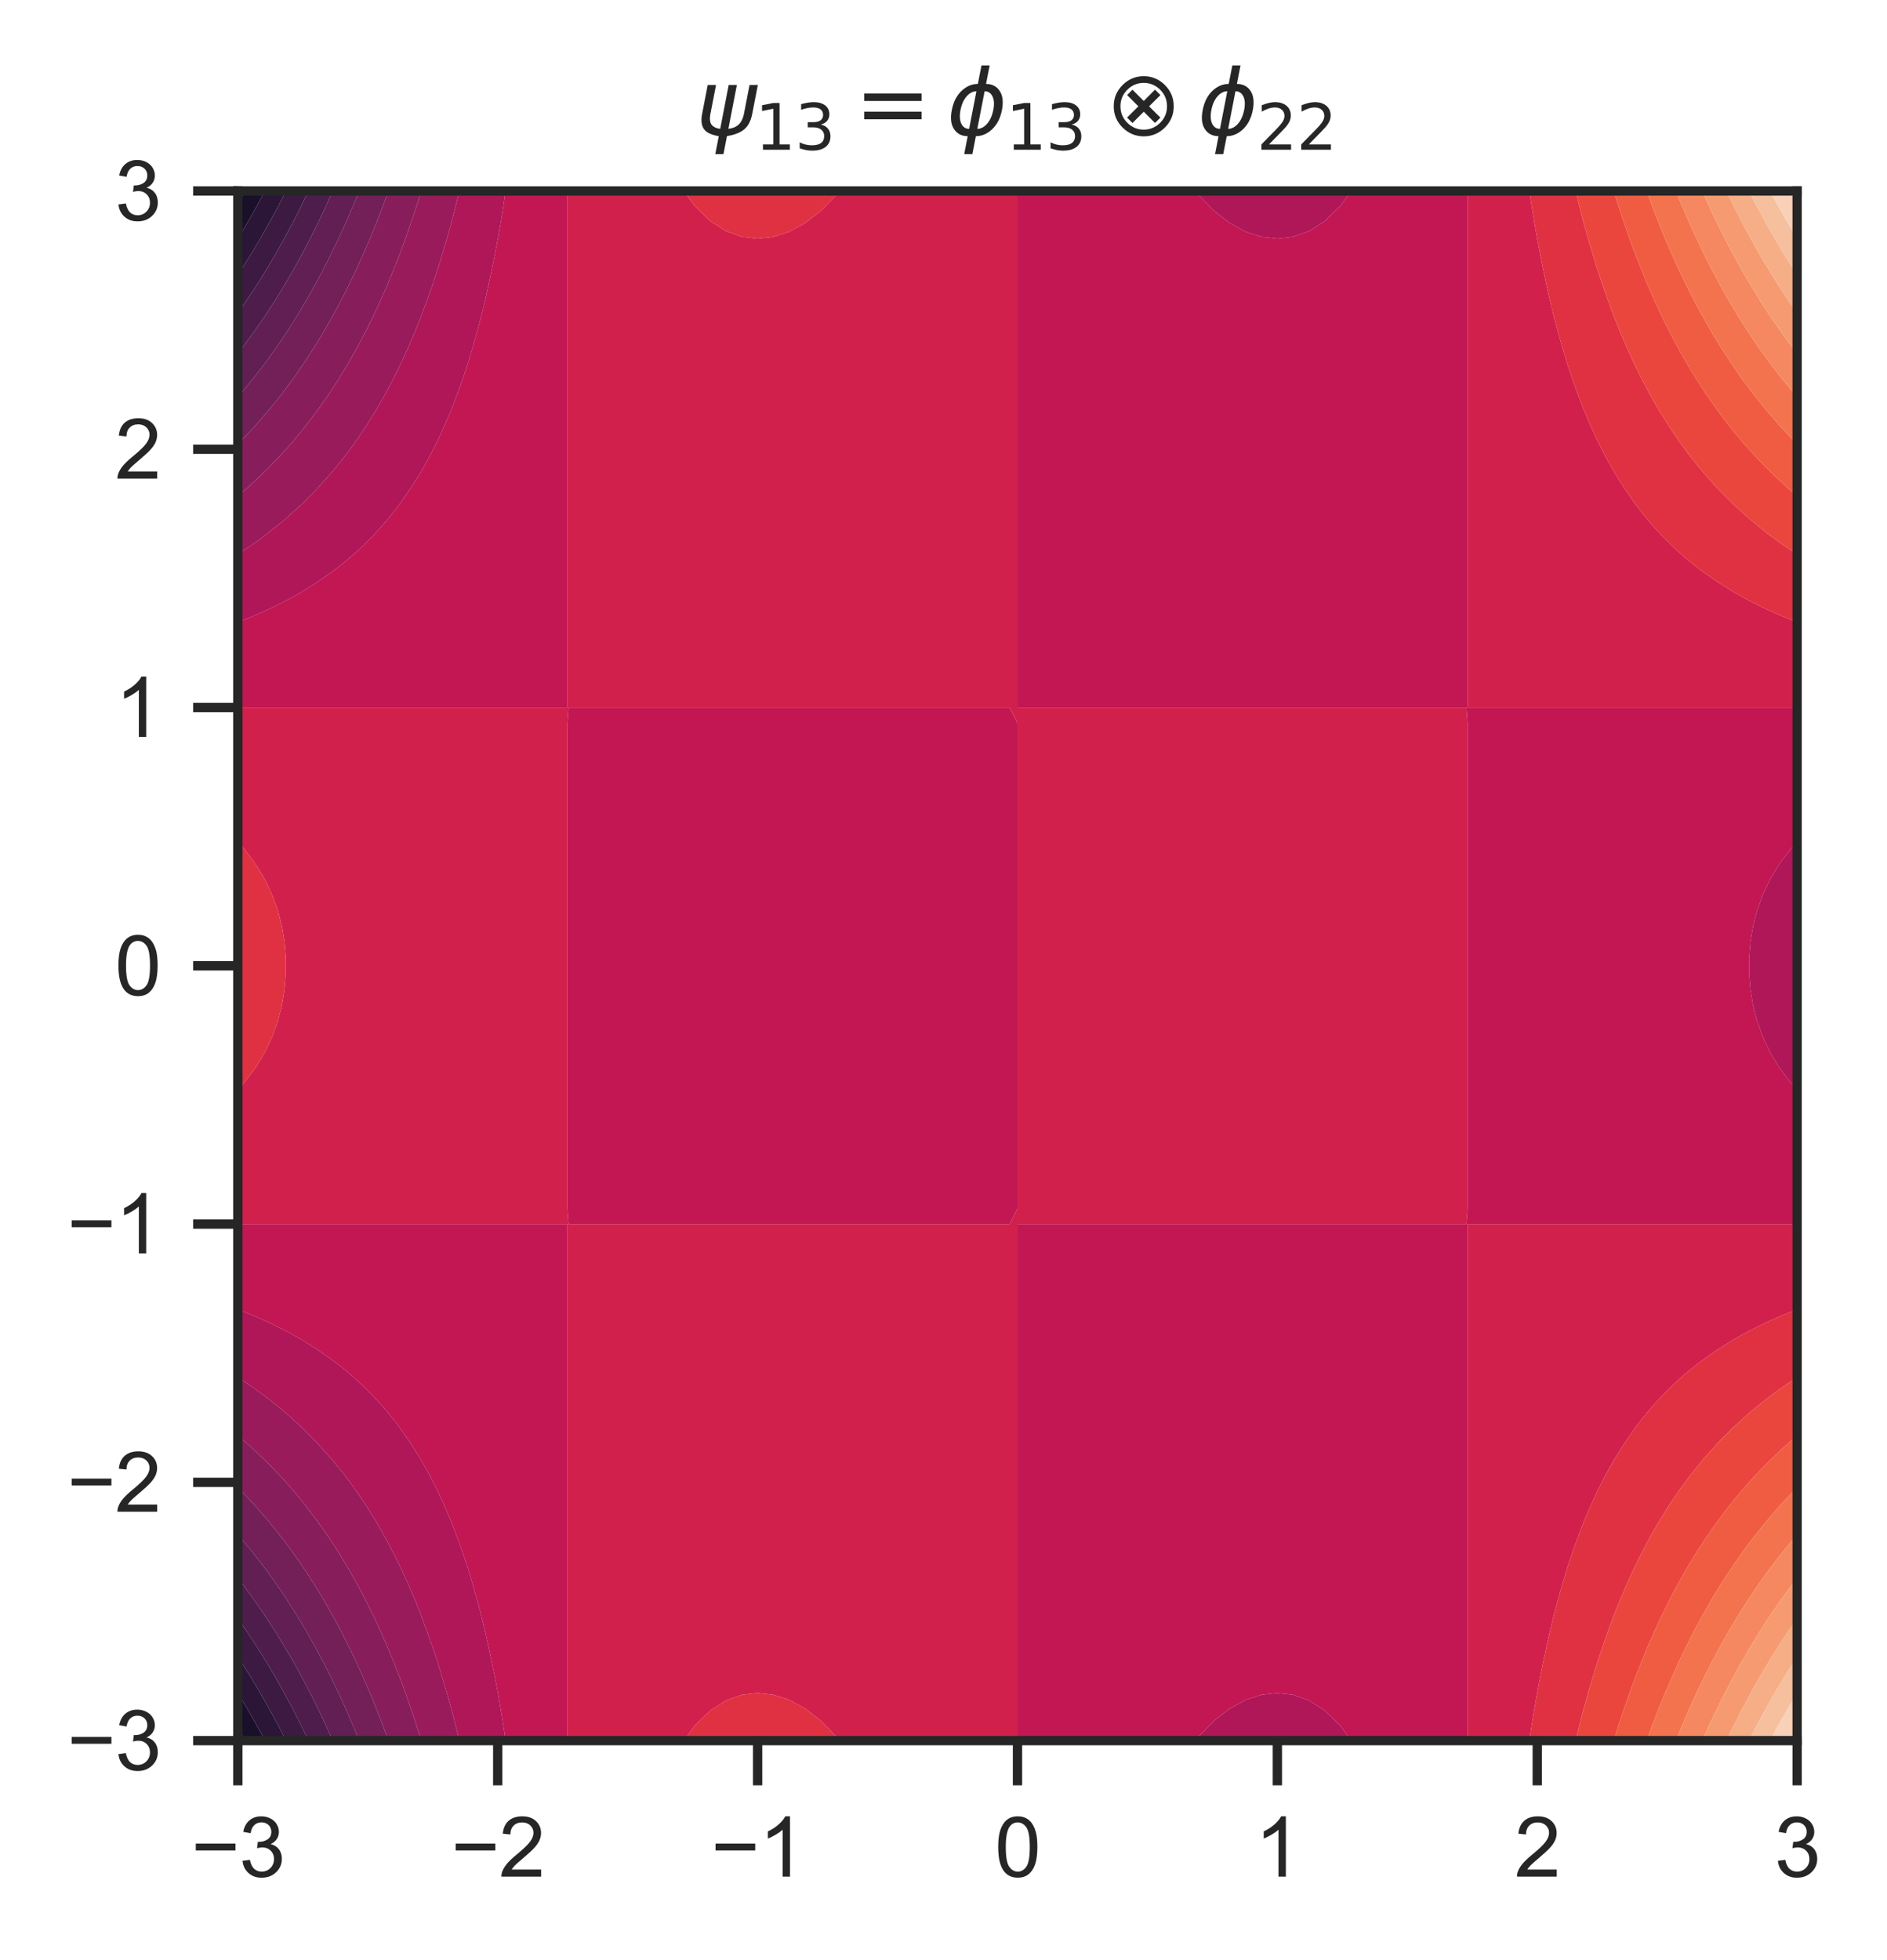 <?xml version="1.0" encoding="utf-8" standalone="no"?>
<!DOCTYPE svg PUBLIC "-//W3C//DTD SVG 1.1//EN"
  "http://www.w3.org/Graphics/SVG/1.1/DTD/svg11.dtd">
<svg xmlns:xlink="http://www.w3.org/1999/xlink" width="202.58pt" height="210.364pt" viewBox="0 0 202.58 210.364" xmlns="http://www.w3.org/2000/svg" version="1.1">
 <defs>
  <style type="text/css">*{stroke-linejoin: round; stroke-linecap: butt}</style>
 </defs>
 <g id="figure_1">
  <g id="patch_1">
   <path d="M 0 210.364 
L 202.58 210.364 
L 202.58 0 
L 0 0 
z
" style="fill: #ffffff"/>
  </g>
  <g id="axes_1">
   <g id="patch_2">
    <path d="M 25.533 186.816 
L 192.933 186.816 
L 192.933 20.496 
L 25.533 20.496 
z
" style="fill: #ffffff"/>
   </g>
   <g id="matplotlib.axis_1">
    <g id="xtick_1">
     <g id="line2d_1">
      <defs>
       <path id="m8607c53569" d="M 0 0 
L 0 4.8 
" style="stroke: #262626"/>
      </defs>
      <g>
       <use xlink:href="#m8607c53569" x="25.533" y="186.816" style="fill: #262626; stroke: #262626"/>
      </g>
     </g>
     <g id="text_1">
      <!-- −3 -->
      <g style="fill: #262626" transform="translate(20.517 201.415) scale(0.088 -0.088)">
       <defs>
        <path id="ArialMT-2212" d="M 3381 1997 
L 356 1997 
L 356 2522 
L 3381 2522 
L 3381 1997 
z
" transform="scale(0.016)"/>
        <path id="ArialMT-33" d="M 269 1209 
L 831 1284 
Q 928 806 1161 595 
Q 1394 384 1728 384 
Q 2125 384 2398 659 
Q 2672 934 2672 1341 
Q 2672 1728 2419 1979 
Q 2166 2231 1775 2231 
Q 1616 2231 1378 2169 
L 1441 2663 
Q 1497 2656 1531 2656 
Q 1891 2656 2178 2843 
Q 2466 3031 2466 3422 
Q 2466 3731 2256 3934 
Q 2047 4138 1716 4138 
Q 1388 4138 1169 3931 
Q 950 3725 888 3313 
L 325 3413 
Q 428 3978 793 4289 
Q 1159 4600 1703 4600 
Q 2078 4600 2393 4439 
Q 2709 4278 2876 4000 
Q 3044 3722 3044 3409 
Q 3044 3113 2884 2869 
Q 2725 2625 2413 2481 
Q 2819 2388 3044 2092 
Q 3269 1797 3269 1353 
Q 3269 753 2831 336 
Q 2394 -81 1725 -81 
Q 1122 -81 723 278 
Q 325 638 269 1209 
z
" transform="scale(0.016)"/>
       </defs>
       <use xlink:href="#ArialMT-2212"/>
       <use xlink:href="#ArialMT-33" x="58.398"/>
      </g>
     </g>
    </g>
    <g id="xtick_2">
     <g id="line2d_2">
      <g>
       <use xlink:href="#m8607c53569" x="53.433" y="186.816" style="fill: #262626; stroke: #262626"/>
      </g>
     </g>
     <g id="text_2">
      <!-- −2 -->
      <g style="fill: #262626" transform="translate(48.417 201.415) scale(0.088 -0.088)">
       <defs>
        <path id="ArialMT-32" d="M 3222 541 
L 3222 0 
L 194 0 
Q 188 203 259 391 
Q 375 700 629 1000 
Q 884 1300 1366 1694 
Q 2113 2306 2375 2664 
Q 2638 3022 2638 3341 
Q 2638 3675 2398 3904 
Q 2159 4134 1775 4134 
Q 1369 4134 1125 3890 
Q 881 3647 878 3216 
L 300 3275 
Q 359 3922 746 4261 
Q 1134 4600 1788 4600 
Q 2447 4600 2831 4234 
Q 3216 3869 3216 3328 
Q 3216 3053 3103 2787 
Q 2991 2522 2730 2228 
Q 2469 1934 1863 1422 
Q 1356 997 1212 845 
Q 1069 694 975 541 
L 3222 541 
z
" transform="scale(0.016)"/>
       </defs>
       <use xlink:href="#ArialMT-2212"/>
       <use xlink:href="#ArialMT-32" x="58.398"/>
      </g>
     </g>
    </g>
    <g id="xtick_3">
     <g id="line2d_3">
      <g>
       <use xlink:href="#m8607c53569" x="81.333" y="186.816" style="fill: #262626; stroke: #262626"/>
      </g>
     </g>
     <g id="text_3">
      <!-- −1 -->
      <g style="fill: #262626" transform="translate(76.317 201.415) scale(0.088 -0.088)">
       <defs>
        <path id="ArialMT-31" d="M 2384 0 
L 1822 0 
L 1822 3584 
Q 1619 3391 1289 3197 
Q 959 3003 697 2906 
L 697 3450 
Q 1169 3672 1522 3987 
Q 1875 4303 2022 4600 
L 2384 4600 
L 2384 0 
z
" transform="scale(0.016)"/>
       </defs>
       <use xlink:href="#ArialMT-2212"/>
       <use xlink:href="#ArialMT-31" x="58.398"/>
      </g>
     </g>
    </g>
    <g id="xtick_4">
     <g id="line2d_4">
      <g>
       <use xlink:href="#m8607c53569" x="109.233" y="186.816" style="fill: #262626; stroke: #262626"/>
      </g>
     </g>
     <g id="text_4">
      <!-- 0 -->
      <g style="fill: #262626" transform="translate(106.787 201.415) scale(0.088 -0.088)">
       <defs>
        <path id="ArialMT-30" d="M 266 2259 
Q 266 3072 433 3567 
Q 600 4063 929 4331 
Q 1259 4600 1759 4600 
Q 2128 4600 2406 4451 
Q 2684 4303 2865 4023 
Q 3047 3744 3150 3342 
Q 3253 2941 3253 2259 
Q 3253 1453 3087 958 
Q 2922 463 2592 192 
Q 2263 -78 1759 -78 
Q 1097 -78 719 397 
Q 266 969 266 2259 
z
M 844 2259 
Q 844 1131 1108 757 
Q 1372 384 1759 384 
Q 2147 384 2411 759 
Q 2675 1134 2675 2259 
Q 2675 3391 2411 3762 
Q 2147 4134 1753 4134 
Q 1366 4134 1134 3806 
Q 844 3388 844 2259 
z
" transform="scale(0.016)"/>
       </defs>
       <use xlink:href="#ArialMT-30"/>
      </g>
     </g>
    </g>
    <g id="xtick_5">
     <g id="line2d_5">
      <g>
       <use xlink:href="#m8607c53569" x="137.133" y="186.816" style="fill: #262626; stroke: #262626"/>
      </g>
     </g>
     <g id="text_5">
      <!-- 1 -->
      <g style="fill: #262626" transform="translate(134.687 201.415) scale(0.088 -0.088)">
       <use xlink:href="#ArialMT-31"/>
      </g>
     </g>
    </g>
    <g id="xtick_6">
     <g id="line2d_6">
      <g>
       <use xlink:href="#m8607c53569" x="165.033" y="186.816" style="fill: #262626; stroke: #262626"/>
      </g>
     </g>
     <g id="text_6">
      <!-- 2 -->
      <g style="fill: #262626" transform="translate(162.587 201.415) scale(0.088 -0.088)">
       <use xlink:href="#ArialMT-32"/>
      </g>
     </g>
    </g>
    <g id="xtick_7">
     <g id="line2d_7">
      <g>
       <use xlink:href="#m8607c53569" x="192.933" y="186.816" style="fill: #262626; stroke: #262626"/>
      </g>
     </g>
     <g id="text_7">
      <!-- 3 -->
      <g style="fill: #262626" transform="translate(190.487 201.415) scale(0.088 -0.088)">
       <use xlink:href="#ArialMT-33"/>
      </g>
     </g>
    </g>
   </g>
   <g id="matplotlib.axis_2">
    <g id="ytick_1">
     <g id="line2d_8">
      <defs>
       <path id="ma7fbfde35b" d="M 0 0 
L -4.8 0 
" style="stroke: #262626"/>
      </defs>
      <g>
       <use xlink:href="#ma7fbfde35b" x="25.533" y="186.816" style="fill: #262626; stroke: #262626"/>
      </g>
     </g>
     <g id="text_8">
      <!-- −3 -->
      <g style="fill: #262626" transform="translate(7.2 189.965) scale(0.088 -0.088)">
       <use xlink:href="#ArialMT-2212"/>
       <use xlink:href="#ArialMT-33" x="58.398"/>
      </g>
     </g>
    </g>
    <g id="ytick_2">
     <g id="line2d_9">
      <g>
       <use xlink:href="#ma7fbfde35b" x="25.533" y="159.096" style="fill: #262626; stroke: #262626"/>
      </g>
     </g>
     <g id="text_9">
      <!-- −2 -->
      <g style="fill: #262626" transform="translate(7.2 162.245) scale(0.088 -0.088)">
       <use xlink:href="#ArialMT-2212"/>
       <use xlink:href="#ArialMT-32" x="58.398"/>
      </g>
     </g>
    </g>
    <g id="ytick_3">
     <g id="line2d_10">
      <g>
       <use xlink:href="#ma7fbfde35b" x="25.533" y="131.376" style="fill: #262626; stroke: #262626"/>
      </g>
     </g>
     <g id="text_10">
      <!-- −1 -->
      <g style="fill: #262626" transform="translate(7.2 134.525) scale(0.088 -0.088)">
       <use xlink:href="#ArialMT-2212"/>
       <use xlink:href="#ArialMT-31" x="58.398"/>
      </g>
     </g>
    </g>
    <g id="ytick_4">
     <g id="line2d_11">
      <g>
       <use xlink:href="#ma7fbfde35b" x="25.533" y="103.656" style="fill: #262626; stroke: #262626"/>
      </g>
     </g>
     <g id="text_11">
      <!-- 0 -->
      <g style="fill: #262626" transform="translate(12.34 106.805) scale(0.088 -0.088)">
       <use xlink:href="#ArialMT-30"/>
      </g>
     </g>
    </g>
    <g id="ytick_5">
     <g id="line2d_12">
      <g>
       <use xlink:href="#ma7fbfde35b" x="25.533" y="75.936" style="fill: #262626; stroke: #262626"/>
      </g>
     </g>
     <g id="text_12">
      <!-- 1 -->
      <g style="fill: #262626" transform="translate(12.34 79.085) scale(0.088 -0.088)">
       <use xlink:href="#ArialMT-31"/>
      </g>
     </g>
    </g>
    <g id="ytick_6">
     <g id="line2d_13">
      <g>
       <use xlink:href="#ma7fbfde35b" x="25.533" y="48.216" style="fill: #262626; stroke: #262626"/>
      </g>
     </g>
     <g id="text_13">
      <!-- 2 -->
      <g style="fill: #262626" transform="translate(12.34 51.365) scale(0.088 -0.088)">
       <use xlink:href="#ArialMT-32"/>
      </g>
     </g>
    </g>
    <g id="ytick_7">
     <g id="line2d_14">
      <g>
       <use xlink:href="#ma7fbfde35b" x="25.533" y="20.496" style="fill: #262626; stroke: #262626"/>
      </g>
     </g>
     <g id="text_14">
      <!-- 3 -->
      <g style="fill: #262626" transform="translate(12.34 23.645) scale(0.088 -0.088)">
       <use xlink:href="#ArialMT-33"/>
      </g>
     </g>
    </g>
   </g>
   <g id="QuadContourSet_1">
    <path d="M 25.533 185.407 
L 25.533 186.816 
L 26.342 186.816 
z
M 26.342 20.496 
L 25.533 20.496 
L 25.533 21.905 
z
" clip-path="url(#p8b89409dd7)" style="fill: #08081e"/>
    <path d="M 27.224 186.816 
L 28.458 186.816 
L 27.543 185.136 
L 27.224 184.575 
L 26.589 183.456 
L 25.576 181.776 
L 25.533 181.707 
L 25.533 181.776 
L 25.533 183.456 
L 25.533 185.136 
L 25.533 185.407 
L 26.342 186.816 
z
M 25.576 25.536 
L 26.589 23.856 
L 27.224 22.737 
L 27.542 22.176 
L 28.458 20.496 
L 27.224 20.496 
L 26.342 20.496 
L 25.533 21.905 
L 25.533 22.176 
L 25.533 23.856 
L 25.533 25.536 
L 25.533 25.605 
z
" clip-path="url(#p8b89409dd7)" style="fill: #1a102a"/>
    <path d="M 28.915 186.816 
L 30.606 186.816 
L 30.704 186.816 
L 30.606 186.624 
L 29.846 185.136 
L 28.928 183.456 
L 28.915 183.433 
L 27.985 181.776 
L 27.224 180.505 
L 26.979 180.096 
L 25.927 178.416 
L 25.533 177.817 
L 25.533 178.416 
L 25.533 180.096 
L 25.533 181.707 
L 25.576 181.776 
L 26.589 183.456 
L 27.224 184.575 
L 27.543 185.136 
L 28.458 186.816 
z
M 25.927 28.896 
L 26.979 27.216 
L 27.224 26.807 
L 27.985 25.536 
L 28.915 23.879 
L 28.928 23.856 
L 29.846 22.176 
L 30.606 20.688 
L 30.704 20.496 
L 30.606 20.496 
L 28.915 20.496 
L 28.458 20.496 
L 27.542 22.176 
L 27.224 22.737 
L 26.589 23.856 
L 25.576 25.536 
L 25.533 25.605 
L 25.533 27.216 
L 25.533 28.896 
L 25.533 29.495 
z
" clip-path="url(#p8b89409dd7)" style="fill: #2b1637"/>
    <path d="M 30.606 186.624 
L 30.704 186.816 
L 32.297 186.816 
L 33.123 186.816 
L 32.298 185.136 
L 32.297 185.133 
L 31.455 183.456 
L 30.606 181.883 
L 30.549 181.776 
L 29.614 180.096 
L 28.915 178.917 
L 28.617 178.416 
L 27.57 176.736 
L 27.224 176.206 
L 26.468 175.056 
L 25.533 173.717 
L 25.533 175.056 
L 25.533 176.736 
L 25.533 177.817 
L 25.927 178.416 
L 26.979 180.096 
L 27.224 180.505 
L 27.985 181.776 
L 28.915 183.433 
L 28.928 183.456 
L 29.846 185.136 
z
M 26.468 32.256 
L 27.224 31.106 
L 27.57 30.576 
L 28.617 28.896 
L 28.915 28.395 
L 29.614 27.216 
L 30.549 25.536 
L 30.606 25.429 
L 31.455 23.856 
L 32.297 22.179 
L 32.298 22.176 
L 33.123 20.496 
L 32.297 20.496 
L 30.704 20.496 
L 30.606 20.688 
L 29.846 22.176 
L 28.928 23.856 
L 28.915 23.879 
L 27.985 25.536 
L 27.224 26.807 
L 26.979 27.216 
L 25.927 28.896 
L 25.533 29.495 
L 25.533 30.576 
L 25.533 32.256 
L 25.533 33.595 
z
" clip-path="url(#p8b89409dd7)" style="fill: #3c1a42"/>
    <path d="M 33.988 186.816 
L 35.679 186.816 
L 35.715 186.816 
L 35.679 186.736 
L 34.968 185.136 
L 34.167 183.456 
L 33.988 183.095 
L 33.338 181.776 
L 32.453 180.096 
L 32.297 179.811 
L 31.534 178.416 
L 30.606 176.834 
L 30.549 176.736 
L 29.525 175.056 
L 28.915 174.116 
L 28.431 173.376 
L 27.265 171.696 
L 27.224 171.639 
L 26.041 170.016 
L 25.533 169.358 
L 25.533 170.016 
L 25.533 171.696 
L 25.533 173.376 
L 25.533 173.717 
L 26.468 175.056 
L 27.224 176.206 
L 27.57 176.736 
L 28.617 178.416 
L 28.915 178.917 
L 29.614 180.096 
L 30.549 181.776 
L 30.606 181.883 
L 31.455 183.456 
L 32.297 185.133 
L 32.298 185.136 
L 33.123 186.816 
z
M 26.041 37.296 
L 27.224 35.673 
L 27.265 35.616 
L 28.431 33.936 
L 28.915 33.196 
L 29.525 32.256 
L 30.549 30.576 
L 30.606 30.478 
L 31.534 28.896 
L 32.297 27.501 
L 32.453 27.216 
L 33.338 25.536 
L 33.988 24.217 
L 34.167 23.856 
L 34.968 22.176 
L 35.679 20.576 
L 35.715 20.496 
L 35.679 20.496 
L 33.988 20.496 
L 33.123 20.496 
L 32.298 22.176 
L 32.297 22.179 
L 31.455 23.856 
L 30.606 25.429 
L 30.549 25.536 
L 29.614 27.216 
L 28.915 28.395 
L 28.617 28.896 
L 27.57 30.576 
L 27.224 31.106 
L 26.468 32.256 
L 25.533 33.595 
L 25.533 33.936 
L 25.533 35.616 
L 25.533 37.296 
L 25.533 37.954 
z
" clip-path="url(#p8b89409dd7)" style="fill: #4e1d4b"/>
    <path d="M 35.679 186.736 
L 35.715 186.816 
L 37.37 186.816 
L 38.56 186.816 
L 37.868 185.136 
L 37.37 183.995 
L 37.136 183.456 
L 36.377 181.776 
L 35.679 180.335 
L 35.563 180.096 
L 34.722 178.416 
L 33.988 177.051 
L 33.818 176.736 
L 32.876 175.056 
L 32.297 174.088 
L 31.869 173.376 
L 30.798 171.696 
L 30.606 171.408 
L 29.669 170.016 
L 28.915 168.965 
L 28.458 168.336 
L 27.224 166.739 
L 27.159 166.656 
L 25.778 164.976 
L 25.533 164.693 
L 25.533 164.976 
L 25.533 166.656 
L 25.533 168.336 
L 25.533 169.358 
L 26.041 170.016 
L 27.224 171.639 
L 27.265 171.696 
L 28.431 173.376 
L 28.915 174.116 
L 29.525 175.056 
L 30.549 176.736 
L 30.606 176.834 
L 31.534 178.416 
L 32.297 179.811 
L 32.453 180.096 
L 33.338 181.776 
L 33.988 183.095 
L 34.167 183.456 
L 34.968 185.136 
z
M 25.778 42.336 
L 27.159 40.656 
L 27.224 40.573 
L 28.458 38.976 
L 28.915 38.347 
L 29.669 37.296 
L 30.606 35.904 
L 30.798 35.616 
L 31.869 33.936 
L 32.297 33.224 
L 32.876 32.256 
L 33.818 30.576 
L 33.988 30.261 
L 34.722 28.896 
L 35.563 27.216 
L 35.679 26.977 
L 36.377 25.536 
L 37.136 23.856 
L 37.37 23.317 
L 37.868 22.176 
L 38.56 20.496 
L 37.37 20.496 
L 35.715 20.496 
L 35.679 20.576 
L 34.968 22.176 
L 34.167 23.856 
L 33.988 24.217 
L 33.338 25.536 
L 32.453 27.216 
L 32.297 27.501 
L 31.534 28.896 
L 30.606 30.478 
L 30.549 30.576 
L 29.525 32.256 
L 28.915 33.196 
L 28.431 33.936 
L 27.265 35.616 
L 27.224 35.673 
L 26.041 37.296 
L 25.533 37.954 
L 25.533 38.976 
L 25.533 40.656 
L 25.533 42.336 
L 25.533 42.619 
z
" clip-path="url(#p8b89409dd7)" style="fill: #611f53"/>
    <path d="M 39.061 186.816 
L 40.752 186.816 
L 41.698 186.816 
L 41.075 185.136 
L 40.752 184.303 
L 40.426 183.456 
L 39.746 181.776 
L 39.061 180.202 
L 39.015 180.096 
L 38.264 178.416 
L 37.45 176.736 
L 37.37 176.577 
L 36.607 175.056 
L 35.692 173.376 
L 35.679 173.353 
L 34.742 171.696 
L 33.988 170.461 
L 33.714 170.016 
L 32.623 168.336 
L 32.297 167.86 
L 31.459 166.656 
L 30.606 165.508 
L 30.204 164.976 
L 28.915 163.374 
L 28.851 163.296 
L 27.4 161.616 
L 27.224 161.423 
L 25.828 159.936 
L 25.533 159.638 
L 25.533 159.936 
L 25.533 161.616 
L 25.533 163.296 
L 25.533 164.693 
L 25.778 164.976 
L 27.159 166.656 
L 27.224 166.739 
L 28.458 168.336 
L 28.915 168.965 
L 29.669 170.016 
L 30.606 171.408 
L 30.798 171.696 
L 31.869 173.376 
L 32.297 174.088 
L 32.876 175.056 
L 33.818 176.736 
L 33.988 177.051 
L 34.722 178.416 
L 35.563 180.096 
L 35.679 180.335 
L 36.377 181.776 
L 37.136 183.456 
L 37.37 183.995 
L 37.868 185.136 
L 38.56 186.816 
z
M 25.828 47.376 
L 27.224 45.889 
L 27.4 45.696 
L 28.851 44.016 
L 28.915 43.938 
L 30.204 42.336 
L 30.606 41.804 
L 31.459 40.656 
L 32.297 39.452 
L 32.623 38.976 
L 33.714 37.296 
L 33.988 36.851 
L 34.742 35.616 
L 35.679 33.959 
L 35.692 33.936 
L 36.607 32.256 
L 37.37 30.735 
L 37.45 30.576 
L 38.264 28.896 
L 39.015 27.216 
L 39.061 27.11 
L 39.746 25.536 
L 40.426 23.856 
L 40.752 23.009 
L 41.075 22.176 
L 41.698 20.496 
L 40.752 20.496 
L 39.061 20.496 
L 38.56 20.496 
L 37.868 22.176 
L 37.37 23.317 
L 37.136 23.856 
L 36.377 25.536 
L 35.679 26.977 
L 35.563 27.216 
L 34.722 28.896 
L 33.988 30.261 
L 33.818 30.576 
L 32.876 32.256 
L 32.297 33.224 
L 31.869 33.936 
L 30.798 35.616 
L 30.606 35.904 
L 29.669 37.296 
L 28.915 38.347 
L 28.458 38.976 
L 27.224 40.573 
L 27.159 40.656 
L 25.778 42.336 
L 25.533 42.619 
L 25.533 44.016 
L 25.533 45.696 
L 25.533 47.376 
L 25.533 47.673 
z
" clip-path="url(#p8b89409dd7)" style="fill: #731f58"/>
    <path d="M 42.442 186.816 
L 44.133 186.816 
L 45.23 186.816 
L 44.701 185.136 
L 44.133 183.459 
L 44.132 183.456 
L 43.557 181.776 
L 42.936 180.096 
L 42.442 178.847 
L 42.274 178.416 
L 41.588 176.736 
L 40.841 175.056 
L 40.752 174.862 
L 40.068 173.376 
L 39.227 171.696 
L 39.061 171.378 
L 38.346 170.016 
L 37.384 168.336 
L 37.37 168.312 
L 36.377 166.656 
L 35.679 165.581 
L 35.28 164.976 
L 34.096 163.296 
L 33.988 163.15 
L 32.829 161.616 
L 32.297 160.958 
L 31.449 159.936 
L 30.606 158.983 
L 29.943 158.256 
L 28.915 157.193 
L 28.296 156.576 
L 27.224 155.564 
L 26.486 154.896 
L 25.533 154.077 
L 25.533 154.896 
L 25.533 156.576 
L 25.533 158.256 
L 25.533 159.638 
L 25.828 159.936 
L 27.224 161.423 
L 27.4 161.616 
L 28.851 163.296 
L 28.915 163.374 
L 30.204 164.976 
L 30.606 165.508 
L 31.459 166.656 
L 32.297 167.86 
L 32.623 168.336 
L 33.714 170.016 
L 33.988 170.461 
L 34.742 171.696 
L 35.679 173.353 
L 35.692 173.376 
L 36.607 175.056 
L 37.37 176.577 
L 37.45 176.736 
L 38.264 178.416 
L 39.015 180.096 
L 39.061 180.202 
L 39.746 181.776 
L 40.426 183.456 
L 40.752 184.303 
L 41.075 185.136 
L 41.698 186.816 
z
M 26.486 52.416 
L 27.224 51.748 
L 28.296 50.736 
L 28.915 50.119 
L 29.943 49.056 
L 30.606 48.329 
L 31.449 47.376 
L 32.297 46.354 
L 32.829 45.696 
L 33.988 44.162 
L 34.096 44.016 
L 35.28 42.336 
L 35.679 41.731 
L 36.377 40.656 
L 37.37 39 
L 37.384 38.976 
L 38.346 37.296 
L 39.061 35.934 
L 39.227 35.616 
L 40.068 33.936 
L 40.752 32.45 
L 40.841 32.256 
L 41.588 30.576 
L 42.274 28.896 
L 42.442 28.465 
L 42.936 27.216 
L 43.557 25.536 
L 44.132 23.856 
L 44.133 23.853 
L 44.701 22.176 
L 45.23 20.496 
L 44.133 20.496 
L 42.442 20.496 
L 41.698 20.496 
L 41.075 22.176 
L 40.752 23.009 
L 40.426 23.856 
L 39.746 25.536 
L 39.061 27.11 
L 39.015 27.216 
L 38.264 28.896 
L 37.45 30.576 
L 37.37 30.735 
L 36.607 32.256 
L 35.692 33.936 
L 35.679 33.959 
L 34.742 35.616 
L 33.988 36.851 
L 33.714 37.296 
L 32.623 38.976 
L 32.297 39.452 
L 31.459 40.656 
L 30.606 41.804 
L 30.204 42.336 
L 28.915 43.938 
L 28.851 44.016 
L 27.4 45.696 
L 27.224 45.889 
L 25.828 47.376 
L 25.533 47.673 
L 25.533 49.056 
L 25.533 50.736 
L 25.533 52.416 
L 25.533 53.235 
z
" clip-path="url(#p8b89409dd7)" style="fill: #871e5b"/>
    <path d="M 45.824 186.816 
L 47.515 186.816 
L 49.206 186.816 
L 49.314 186.816 
L 49.206 186.382 
L 48.903 185.136 
L 48.469 183.456 
L 48.001 181.776 
L 47.515 180.156 
L 47.498 180.096 
L 46.987 178.416 
L 46.433 176.736 
L 45.83 175.056 
L 45.824 175.039 
L 45.214 173.376 
L 44.541 171.696 
L 44.133 170.747 
L 43.821 170.016 
L 43.055 168.336 
L 42.442 167.099 
L 42.222 166.656 
L 41.336 164.976 
L 40.752 163.954 
L 40.371 163.296 
L 39.324 161.616 
L 39.061 161.219 
L 38.194 159.936 
L 37.37 158.814 
L 36.949 158.256 
L 35.679 156.692 
L 35.581 156.576 
L 34.079 154.896 
L 33.988 154.801 
L 32.412 153.216 
L 32.297 153.107 
L 30.606 151.585 
L 30.549 151.536 
L 28.915 150.206 
L 28.458 149.856 
L 27.224 148.957 
L 26.073 148.176 
L 25.533 147.826 
L 25.533 148.176 
L 25.533 149.856 
L 25.533 151.536 
L 25.533 153.216 
L 25.533 154.077 
L 26.486 154.896 
L 27.224 155.564 
L 28.296 156.576 
L 28.915 157.193 
L 29.943 158.256 
L 30.606 158.983 
L 31.449 159.936 
L 32.297 160.958 
L 32.829 161.616 
L 33.988 163.15 
L 34.096 163.296 
L 35.28 164.976 
L 35.679 165.581 
L 36.377 166.656 
L 37.37 168.312 
L 37.384 168.336 
L 38.346 170.016 
L 39.061 171.378 
L 39.227 171.696 
L 40.068 173.376 
L 40.752 174.862 
L 40.841 175.056 
L 41.588 176.736 
L 42.274 178.416 
L 42.442 178.847 
L 42.936 180.096 
L 43.557 181.776 
L 44.132 183.456 
L 44.133 183.459 
L 44.701 185.136 
L 45.23 186.816 
z
M 26.073 59.136 
L 27.224 58.355 
L 28.458 57.456 
L 28.915 57.106 
L 30.549 55.776 
L 30.606 55.727 
L 32.297 54.205 
L 32.412 54.096 
L 33.988 52.511 
L 34.079 52.416 
L 35.581 50.736 
L 35.679 50.62 
L 36.949 49.056 
L 37.37 48.498 
L 38.194 47.376 
L 39.061 46.093 
L 39.324 45.696 
L 40.371 44.016 
L 40.752 43.358 
L 41.336 42.336 
L 42.222 40.656 
L 42.442 40.213 
L 43.055 38.976 
L 43.821 37.296 
L 44.133 36.565 
L 44.541 35.616 
L 45.214 33.936 
L 45.824 32.273 
L 45.83 32.256 
L 46.433 30.576 
L 46.987 28.896 
L 47.498 27.216 
L 47.515 27.156 
L 48.001 25.536 
L 48.469 23.856 
L 48.903 22.176 
L 49.206 20.93 
L 49.314 20.496 
L 49.206 20.496 
L 47.515 20.496 
L 45.824 20.496 
L 45.23 20.496 
L 44.701 22.176 
L 44.133 23.853 
L 44.132 23.856 
L 43.557 25.536 
L 42.936 27.216 
L 42.442 28.465 
L 42.274 28.896 
L 41.588 30.576 
L 40.841 32.256 
L 40.752 32.45 
L 40.068 33.936 
L 39.227 35.616 
L 39.061 35.934 
L 38.346 37.296 
L 37.384 38.976 
L 37.37 39 
L 36.377 40.656 
L 35.679 41.731 
L 35.28 42.336 
L 34.096 44.016 
L 33.988 44.162 
L 32.829 45.696 
L 32.297 46.354 
L 31.449 47.376 
L 30.606 48.329 
L 29.943 49.056 
L 28.915 50.119 
L 28.296 50.736 
L 27.224 51.748 
L 26.486 52.416 
L 25.533 53.235 
L 25.533 54.096 
L 25.533 55.776 
L 25.533 57.456 
L 25.533 59.136 
L 25.533 59.486 
z
" clip-path="url(#p8b89409dd7)" style="fill: #9a1b5b"/>
    <path d="M 49.206 186.382 
L 49.314 186.816 
L 50.897 186.816 
L 52.588 186.816 
L 54.279 186.816 
L 54.281 186.816 
L 54.279 186.802 
L 54.028 185.136 
L 53.756 183.456 
L 53.463 181.776 
L 53.146 180.096 
L 52.804 178.416 
L 52.588 177.42 
L 52.444 176.736 
L 52.07 175.056 
L 51.661 173.376 
L 51.215 171.696 
L 50.897 170.586 
L 50.737 170.016 
L 50.235 168.336 
L 49.68 166.656 
L 49.206 165.347 
L 49.072 164.976 
L 48.431 163.296 
L 47.711 161.616 
L 47.515 161.187 
L 46.939 159.936 
L 46.077 158.256 
L 45.824 157.799 
L 45.136 156.576 
L 44.133 154.988 
L 44.074 154.896 
L 42.907 153.216 
L 42.442 152.608 
L 41.588 151.536 
L 40.752 150.579 
L 40.087 149.856 
L 39.061 148.828 
L 38.369 148.176 
L 37.37 147.302 
L 36.377 146.496 
L 35.679 145.966 
L 34.025 144.816 
L 33.988 144.791 
L 32.297 143.735 
L 31.231 143.136 
L 30.606 142.802 
L 28.915 141.961 
L 27.794 141.456 
L 27.224 141.21 
L 25.533 140.523 
L 25.533 141.456 
L 25.533 143.136 
L 25.533 144.816 
L 25.533 146.496 
L 25.533 147.826 
L 26.073 148.176 
L 27.224 148.957 
L 28.458 149.856 
L 28.915 150.206 
L 30.549 151.536 
L 30.606 151.585 
L 32.297 153.107 
L 32.412 153.216 
L 33.988 154.801 
L 34.079 154.896 
L 35.581 156.576 
L 35.679 156.692 
L 36.949 158.256 
L 37.37 158.814 
L 38.194 159.936 
L 39.061 161.219 
L 39.324 161.616 
L 40.371 163.296 
L 40.752 163.954 
L 41.336 164.976 
L 42.222 166.656 
L 42.442 167.099 
L 43.055 168.336 
L 43.821 170.016 
L 44.133 170.747 
L 44.541 171.696 
L 45.214 173.376 
L 45.824 175.039 
L 45.83 175.056 
L 46.433 176.736 
L 46.987 178.416 
L 47.498 180.096 
L 47.515 180.156 
L 48.001 181.776 
L 48.469 183.456 
L 48.903 185.136 
z
M 128.679 186.816 
L 130.37 186.816 
L 132.061 186.816 
L 133.752 186.816 
L 135.442 186.816 
L 137.133 186.816 
L 138.824 186.816 
L 140.515 186.816 
L 142.206 186.816 
L 143.897 186.816 
L 145.058 186.816 
L 143.897 185.218 
L 143.814 185.136 
L 142.206 183.576 
L 142.019 183.456 
L 140.515 182.499 
L 138.824 181.898 
L 137.741 181.776 
L 137.133 181.706 
L 136.5 181.776 
L 135.442 181.891 
L 133.752 182.436 
L 132.061 183.355 
L 131.927 183.456 
L 130.37 184.655 
L 129.89 185.136 
L 128.679 186.383 
L 128.339 186.816 
z
M 192.933 116.93 
L 192.933 116.256 
L 192.933 114.576 
L 192.933 112.896 
L 192.933 111.216 
L 192.933 109.536 
L 192.933 107.856 
L 192.933 106.176 
L 192.933 104.496 
L 192.933 102.816 
L 192.933 101.136 
L 192.933 99.456 
L 192.933 97.776 
L 192.933 96.096 
L 192.933 94.416 
L 192.933 92.736 
L 192.933 91.056 
L 192.933 90.382 
L 192.297 91.056 
L 191.242 92.442 
L 191.023 92.736 
L 190.009 94.416 
L 189.552 95.397 
L 189.223 96.096 
L 188.621 97.776 
L 188.193 99.456 
L 187.918 101.136 
L 187.861 101.854 
L 187.78 102.816 
L 187.78 104.496 
L 187.861 105.458 
L 187.918 106.176 
L 188.193 107.856 
L 188.621 109.536 
L 189.223 111.216 
L 189.552 111.915 
L 190.009 112.896 
L 191.023 114.576 
L 191.242 114.87 
L 192.297 116.256 
z
M 27.224 66.102 
L 27.794 65.856 
L 28.915 65.351 
L 30.606 64.51 
L 31.231 64.176 
L 32.297 63.577 
L 33.988 62.521 
L 34.025 62.496 
L 35.679 61.346 
L 36.377 60.816 
L 37.37 60.009 
L 38.369 59.136 
L 39.061 58.484 
L 40.087 57.456 
L 40.752 56.733 
L 41.588 55.776 
L 42.442 54.704 
L 42.907 54.096 
L 44.074 52.416 
L 44.133 52.324 
L 45.136 50.736 
L 45.824 49.513 
L 46.077 49.056 
L 46.939 47.376 
L 47.515 46.125 
L 47.711 45.696 
L 48.431 44.016 
L 49.072 42.336 
L 49.206 41.965 
L 49.68 40.656 
L 50.235 38.976 
L 50.737 37.296 
L 50.897 36.726 
L 51.215 35.616 
L 51.661 33.936 
L 52.07 32.256 
L 52.443 30.576 
L 52.588 29.892 
L 52.804 28.896 
L 53.146 27.216 
L 53.463 25.536 
L 53.756 23.856 
L 54.028 22.176 
L 54.279 20.51 
L 54.281 20.496 
L 54.279 20.496 
L 52.588 20.496 
L 50.897 20.496 
L 49.314 20.496 
L 49.206 20.93 
L 48.903 22.176 
L 48.469 23.856 
L 48.001 25.536 
L 47.515 27.156 
L 47.498 27.216 
L 46.987 28.896 
L 46.433 30.576 
L 45.83 32.256 
L 45.824 32.273 
L 45.214 33.936 
L 44.541 35.616 
L 44.133 36.565 
L 43.821 37.296 
L 43.055 38.976 
L 42.442 40.213 
L 42.222 40.656 
L 41.336 42.336 
L 40.752 43.358 
L 40.371 44.016 
L 39.324 45.696 
L 39.061 46.093 
L 38.194 47.376 
L 37.37 48.498 
L 36.949 49.056 
L 35.679 50.62 
L 35.581 50.736 
L 34.079 52.416 
L 33.988 52.511 
L 32.412 54.096 
L 32.297 54.205 
L 30.606 55.727 
L 30.549 55.776 
L 28.915 57.106 
L 28.458 57.456 
L 27.224 58.355 
L 26.073 59.136 
L 25.533 59.486 
L 25.533 60.816 
L 25.533 62.496 
L 25.533 64.176 
L 25.533 65.856 
L 25.533 66.789 
z
M 137.133 25.606 
L 137.741 25.536 
L 138.824 25.414 
L 140.515 24.813 
L 142.019 23.856 
L 142.206 23.736 
L 143.814 22.176 
L 143.897 22.094 
L 145.058 20.496 
L 143.897 20.496 
L 142.206 20.496 
L 140.515 20.496 
L 138.824 20.496 
L 137.133 20.496 
L 135.442 20.496 
L 133.752 20.496 
L 132.061 20.496 
L 130.37 20.496 
L 128.679 20.496 
L 128.339 20.496 
L 128.679 20.929 
L 129.89 22.176 
L 130.37 22.657 
L 131.927 23.856 
L 132.061 23.957 
L 133.752 24.876 
L 135.442 25.421 
L 136.5 25.536 
z
" clip-path="url(#p8b89409dd7)" style="fill: #af1759"/>
    <path d="M 54.279 186.802 
L 54.281 186.816 
L 55.97 186.816 
L 57.661 186.816 
L 59.352 186.816 
L 60.915 186.816 
L 60.915 185.136 
L 60.915 183.456 
L 60.915 181.776 
L 60.915 180.096 
L 60.915 178.416 
L 60.915 176.736 
L 60.915 175.056 
L 60.915 173.376 
L 60.915 171.696 
L 60.915 170.016 
L 60.915 168.336 
L 60.915 166.656 
L 60.915 164.976 
L 60.915 163.296 
L 60.915 161.616 
L 60.915 159.936 
L 60.915 158.256 
L 60.915 156.576 
L 60.915 154.896 
L 60.915 153.216 
L 60.915 151.536 
L 60.915 149.856 
L 60.915 148.176 
L 60.915 146.496 
L 60.915 144.816 
L 60.915 143.136 
L 60.915 141.456 
L 60.915 139.776 
L 60.915 138.096 
L 60.915 136.416 
L 60.915 134.736 
L 60.915 133.056 
L 60.915 131.376 
L 59.352 131.376 
L 57.661 131.376 
L 55.97 131.376 
L 54.279 131.376 
L 52.588 131.376 
L 50.897 131.376 
L 49.206 131.376 
L 47.515 131.376 
L 45.824 131.376 
L 44.133 131.376 
L 42.442 131.376 
L 40.752 131.376 
L 39.061 131.376 
L 37.37 131.376 
L 35.679 131.376 
L 33.988 131.376 
L 32.297 131.376 
L 30.606 131.376 
L 28.915 131.376 
L 27.224 131.376 
L 25.533 131.376 
L 25.533 131.376 
L 25.533 133.056 
L 25.533 134.736 
L 25.533 136.416 
L 25.533 138.096 
L 25.533 139.776 
L 25.533 140.523 
L 27.224 141.21 
L 27.794 141.456 
L 28.915 141.961 
L 30.606 142.802 
L 31.231 143.136 
L 32.297 143.735 
L 33.988 144.791 
L 34.025 144.816 
L 35.679 145.966 
L 36.377 146.496 
L 37.37 147.302 
L 38.369 148.176 
L 39.061 148.828 
L 40.087 149.856 
L 40.752 150.579 
L 41.588 151.536 
L 42.442 152.608 
L 42.907 153.216 
L 44.074 154.896 
L 44.133 154.988 
L 45.136 156.576 
L 45.824 157.799 
L 46.077 158.256 
L 46.939 159.936 
L 47.515 161.187 
L 47.711 161.616 
L 48.431 163.296 
L 49.072 164.976 
L 49.206 165.347 
L 49.68 166.656 
L 50.235 168.336 
L 50.737 170.016 
L 50.897 170.586 
L 51.215 171.696 
L 51.661 173.376 
L 52.07 175.056 
L 52.444 176.736 
L 52.588 177.42 
L 52.804 178.416 
L 53.146 180.096 
L 53.463 181.776 
L 53.756 183.456 
L 54.028 185.136 
z
M 110.079 186.816 
L 111.77 186.816 
L 113.461 186.816 
L 115.152 186.816 
L 116.842 186.816 
L 118.533 186.816 
L 120.224 186.816 
L 121.915 186.816 
L 123.606 186.816 
L 125.297 186.816 
L 126.988 186.816 
L 128.339 186.816 
L 128.679 186.383 
L 129.89 185.136 
L 130.37 184.655 
L 131.927 183.456 
L 132.061 183.355 
L 133.752 182.436 
L 135.442 181.891 
L 136.5 181.776 
L 137.133 181.706 
L 137.741 181.776 
L 138.824 181.898 
L 140.515 182.499 
L 142.019 183.456 
L 142.206 183.576 
L 143.814 185.136 
L 143.897 185.218 
L 145.058 186.816 
L 145.588 186.816 
L 147.279 186.816 
L 148.97 186.816 
L 150.661 186.816 
L 152.352 186.816 
L 154.042 186.816 
L 155.733 186.816 
L 157.424 186.816 
L 157.551 186.816 
L 157.551 185.136 
L 157.551 183.456 
L 157.551 181.776 
L 157.551 180.096 
L 157.551 178.416 
L 157.551 176.736 
L 157.551 175.056 
L 157.551 173.376 
L 157.551 171.696 
L 157.551 170.016 
L 157.551 168.336 
L 157.551 166.656 
L 157.551 164.976 
L 157.551 163.296 
L 157.551 161.616 
L 157.551 159.936 
L 157.551 158.256 
L 157.551 156.576 
L 157.551 154.896 
L 157.551 153.216 
L 157.551 151.536 
L 157.551 149.856 
L 157.551 148.176 
L 157.551 146.496 
L 157.551 144.816 
L 157.551 143.136 
L 157.551 141.456 
L 157.551 139.776 
L 157.551 138.096 
L 157.551 136.416 
L 157.551 134.736 
L 157.551 133.056 
L 157.551 131.376 
L 159.115 131.376 
L 160.806 131.376 
L 162.497 131.376 
L 164.188 131.376 
L 165.879 131.376 
L 167.57 131.376 
L 169.261 131.376 
L 170.952 131.376 
L 172.642 131.376 
L 174.333 131.376 
L 176.024 131.376 
L 177.715 131.376 
L 179.406 131.376 
L 181.097 131.376 
L 182.788 131.376 
L 184.479 131.376 
L 186.17 131.376 
L 187.861 131.376 
L 189.552 131.376 
L 191.242 131.376 
L 192.933 131.376 
L 192.933 129.696 
L 192.933 128.016 
L 192.933 126.336 
L 192.933 124.656 
L 192.933 122.976 
L 192.933 121.296 
L 192.933 119.616 
L 192.933 117.936 
L 192.933 116.93 
L 192.297 116.256 
L 191.242 114.87 
L 191.023 114.576 
L 190.009 112.896 
L 189.552 111.915 
L 189.223 111.216 
L 188.621 109.536 
L 188.193 107.856 
L 187.918 106.176 
L 187.861 105.458 
L 187.78 104.496 
L 187.78 102.816 
L 187.861 101.854 
L 187.918 101.136 
L 188.193 99.456 
L 188.621 97.776 
L 189.223 96.096 
L 189.552 95.397 
L 190.009 94.416 
L 191.023 92.736 
L 191.242 92.442 
L 192.297 91.056 
L 192.933 90.382 
L 192.933 89.376 
L 192.933 87.696 
L 192.933 86.016 
L 192.933 84.336 
L 192.933 82.656 
L 192.933 80.976 
L 192.933 79.296 
L 192.933 77.616 
L 192.933 75.936 
L 191.242 75.936 
L 189.552 75.936 
L 187.861 75.936 
L 186.17 75.936 
L 184.479 75.936 
L 182.788 75.936 
L 181.097 75.936 
L 179.406 75.936 
L 177.715 75.936 
L 176.024 75.936 
L 174.333 75.936 
L 172.642 75.936 
L 170.952 75.936 
L 169.261 75.936 
L 167.57 75.936 
L 165.879 75.936 
L 164.188 75.936 
L 162.497 75.936 
L 160.806 75.936 
L 159.115 75.936 
L 157.551 75.936 
L 157.551 74.256 
L 157.551 72.576 
L 157.551 70.896 
L 157.551 69.216 
L 157.551 67.536 
L 157.551 65.856 
L 157.551 64.176 
L 157.551 62.496 
L 157.551 60.816 
L 157.551 59.136 
L 157.551 57.456 
L 157.551 55.776 
L 157.551 54.096 
L 157.551 52.416 
L 157.551 50.736 
L 157.551 49.056 
L 157.551 47.376 
L 157.551 45.696 
L 157.551 44.016 
L 157.551 42.336 
L 157.551 40.656 
L 157.551 38.976 
L 157.551 37.296 
L 157.551 35.616 
L 157.551 33.936 
L 157.551 32.256 
L 157.551 30.576 
L 157.551 28.896 
L 157.551 27.216 
L 157.551 25.536 
L 157.551 23.856 
L 157.551 22.176 
L 157.551 20.496 
L 157.424 20.496 
L 155.733 20.496 
L 154.042 20.496 
L 152.352 20.496 
L 150.661 20.496 
L 148.97 20.496 
L 147.279 20.496 
L 145.588 20.496 
L 145.058 20.496 
L 143.897 22.094 
L 143.814 22.176 
L 142.206 23.736 
L 142.019 23.856 
L 140.515 24.813 
L 138.824 25.414 
L 137.741 25.536 
L 137.133 25.606 
L 136.5 25.536 
L 135.442 25.421 
L 133.752 24.876 
L 132.061 23.957 
L 131.927 23.856 
L 130.37 22.657 
L 129.89 22.176 
L 128.679 20.929 
L 128.339 20.496 
L 126.988 20.496 
L 125.297 20.496 
L 123.606 20.496 
L 121.915 20.496 
L 120.224 20.496 
L 118.533 20.496 
L 116.842 20.496 
L 115.152 20.496 
L 113.461 20.496 
L 111.77 20.496 
L 110.079 20.496 
L 109.233 20.496 
L 109.233 22.176 
L 109.233 23.856 
L 109.233 25.536 
L 109.233 27.216 
L 109.233 28.896 
L 109.233 30.576 
L 109.233 32.256 
L 109.233 33.936 
L 109.233 35.616 
L 109.233 37.296 
L 109.233 38.976 
L 109.233 40.656 
L 109.233 42.336 
L 109.233 44.016 
L 109.233 45.696 
L 109.233 47.376 
L 109.233 49.056 
L 109.233 50.736 
L 109.233 52.416 
L 109.233 54.096 
L 109.233 55.776 
L 109.233 57.456 
L 109.233 59.136 
L 109.233 60.816 
L 109.233 62.496 
L 109.233 64.176 
L 109.233 65.856 
L 109.233 67.536 
L 109.233 69.216 
L 109.233 70.896 
L 109.233 72.576 
L 109.233 74.256 
L 109.233 75.936 
L 110.079 75.936 
L 111.77 75.936 
L 113.461 75.936 
L 115.152 75.936 
L 116.842 75.936 
L 118.533 75.936 
L 120.224 75.936 
L 121.915 75.936 
L 123.606 75.936 
L 125.297 75.936 
L 126.988 75.936 
L 128.679 75.936 
L 130.37 75.936 
L 132.061 75.936 
L 133.752 75.936 
L 135.442 75.936 
L 137.133 75.936 
L 138.824 75.936 
L 140.515 75.936 
L 142.206 75.936 
L 143.897 75.936 
L 145.588 75.936 
L 147.279 75.936 
L 148.97 75.936 
L 150.661 75.936 
L 152.352 75.936 
L 154.042 75.936 
L 155.733 75.936 
L 157.424 75.936 
L 157.551 77.616 
L 157.551 79.296 
L 157.551 80.976 
L 157.551 82.656 
L 157.551 84.336 
L 157.551 86.016 
L 157.551 87.696 
L 157.551 89.376 
L 157.551 91.056 
L 157.551 92.736 
L 157.551 94.416 
L 157.551 96.096 
L 157.551 97.776 
L 157.551 99.456 
L 157.551 101.136 
L 157.551 102.816 
L 157.551 104.496 
L 157.551 106.176 
L 157.551 107.856 
L 157.551 109.536 
L 157.551 111.216 
L 157.551 112.896 
L 157.551 114.576 
L 157.551 116.256 
L 157.551 117.936 
L 157.551 119.616 
L 157.551 121.296 
L 157.551 122.976 
L 157.551 124.656 
L 157.551 126.336 
L 157.551 128.016 
L 157.551 129.696 
L 157.424 131.376 
L 155.733 131.376 
L 154.042 131.376 
L 152.352 131.376 
L 150.661 131.376 
L 148.97 131.376 
L 147.279 131.376 
L 145.588 131.376 
L 143.897 131.376 
L 142.206 131.376 
L 140.515 131.376 
L 138.824 131.376 
L 137.133 131.376 
L 135.442 131.376 
L 133.752 131.376 
L 132.061 131.376 
L 130.37 131.376 
L 128.679 131.376 
L 126.988 131.376 
L 125.297 131.376 
L 123.606 131.376 
L 121.915 131.376 
L 120.224 131.376 
L 118.533 131.376 
L 116.842 131.376 
L 115.152 131.376 
L 113.461 131.376 
L 111.77 131.376 
L 110.079 131.376 
L 109.233 131.376 
L 109.233 133.056 
L 109.233 134.736 
L 109.233 136.416 
L 109.233 138.096 
L 109.233 139.776 
L 109.233 141.456 
L 109.233 143.136 
L 109.233 144.816 
L 109.233 146.496 
L 109.233 148.176 
L 109.233 149.856 
L 109.233 151.536 
L 109.233 153.216 
L 109.233 154.896 
L 109.233 156.576 
L 109.233 158.256 
L 109.233 159.936 
L 109.233 161.616 
L 109.233 163.296 
L 109.233 164.976 
L 109.233 166.656 
L 109.233 168.336 
L 109.233 170.016 
L 109.233 171.696 
L 109.233 173.376 
L 109.233 175.056 
L 109.233 176.736 
L 109.233 178.416 
L 109.233 180.096 
L 109.233 181.776 
L 109.233 183.456 
L 109.233 185.136 
L 109.233 186.816 
z
M 61.042 131.376 
L 62.733 131.376 
L 64.424 131.376 
L 66.115 131.376 
L 67.806 131.376 
L 69.497 131.376 
L 71.188 131.376 
L 72.879 131.376 
L 74.57 131.376 
L 76.261 131.376 
L 77.952 131.376 
L 79.642 131.376 
L 81.333 131.376 
L 83.024 131.376 
L 84.715 131.376 
L 86.406 131.376 
L 88.097 131.376 
L 89.788 131.376 
L 91.479 131.376 
L 93.17 131.376 
L 94.861 131.376 
L 96.552 131.376 
L 98.242 131.376 
L 99.933 131.376 
L 101.624 131.376 
L 103.315 131.376 
L 105.006 131.376 
L 106.697 131.376 
L 108.388 131.376 
L 109.233 129.696 
L 109.233 128.016 
L 109.233 126.336 
L 109.233 124.656 
L 109.233 122.976 
L 109.233 121.296 
L 109.233 119.616 
L 109.233 117.936 
L 109.233 116.256 
L 109.233 114.576 
L 109.233 112.896 
L 109.233 111.216 
L 109.233 109.536 
L 109.233 107.856 
L 109.233 106.176 
L 109.233 104.496 
L 109.233 102.816 
L 109.233 101.136 
L 109.233 99.456 
L 109.233 97.776 
L 109.233 96.096 
L 109.233 94.416 
L 109.233 92.736 
L 109.233 91.056 
L 109.233 89.376 
L 109.233 87.696 
L 109.233 86.016 
L 109.233 84.336 
L 109.233 82.656 
L 109.233 80.976 
L 109.233 79.296 
L 109.233 77.616 
L 108.388 75.936 
L 106.697 75.936 
L 105.006 75.936 
L 103.315 75.936 
L 101.624 75.936 
L 99.933 75.936 
L 98.242 75.936 
L 96.552 75.936 
L 94.861 75.936 
L 93.17 75.936 
L 91.479 75.936 
L 89.788 75.936 
L 88.097 75.936 
L 86.406 75.936 
L 84.715 75.936 
L 83.024 75.936 
L 81.333 75.936 
L 79.642 75.936 
L 77.952 75.936 
L 76.261 75.936 
L 74.57 75.936 
L 72.879 75.936 
L 71.188 75.936 
L 69.497 75.936 
L 67.806 75.936 
L 66.115 75.936 
L 64.424 75.936 
L 62.733 75.936 
L 61.042 75.936 
L 60.915 77.616 
L 60.915 79.296 
L 60.915 80.976 
L 60.915 82.656 
L 60.915 84.336 
L 60.915 86.016 
L 60.915 87.696 
L 60.915 89.376 
L 60.915 91.056 
L 60.915 92.736 
L 60.915 94.416 
L 60.915 96.096 
L 60.915 97.776 
L 60.915 99.456 
L 60.915 101.136 
L 60.915 102.816 
L 60.915 104.496 
L 60.915 106.176 
L 60.915 107.856 
L 60.915 109.536 
L 60.915 111.216 
L 60.915 112.896 
L 60.915 114.576 
L 60.915 116.256 
L 60.915 117.936 
L 60.915 119.616 
L 60.915 121.296 
L 60.915 122.976 
L 60.915 124.656 
L 60.915 126.336 
L 60.915 128.016 
L 60.915 129.696 
z
M 27.224 75.936 
L 28.915 75.936 
L 30.606 75.936 
L 32.297 75.936 
L 33.988 75.936 
L 35.679 75.936 
L 37.37 75.936 
L 39.061 75.936 
L 40.752 75.936 
L 42.442 75.936 
L 44.133 75.936 
L 45.824 75.936 
L 47.515 75.936 
L 49.206 75.936 
L 50.897 75.936 
L 52.588 75.936 
L 54.279 75.936 
L 55.97 75.936 
L 57.661 75.936 
L 59.352 75.936 
L 60.915 75.936 
L 60.915 74.256 
L 60.915 72.576 
L 60.915 70.896 
L 60.915 69.216 
L 60.915 67.536 
L 60.915 65.856 
L 60.915 64.176 
L 60.915 62.496 
L 60.915 60.816 
L 60.915 59.136 
L 60.915 57.456 
L 60.915 55.776 
L 60.915 54.096 
L 60.915 52.416 
L 60.915 50.736 
L 60.915 49.056 
L 60.915 47.376 
L 60.915 45.696 
L 60.915 44.016 
L 60.915 42.336 
L 60.915 40.656 
L 60.915 38.976 
L 60.915 37.296 
L 60.915 35.616 
L 60.915 33.936 
L 60.915 32.256 
L 60.915 30.576 
L 60.915 28.896 
L 60.915 27.216 
L 60.915 25.536 
L 60.915 23.856 
L 60.915 22.176 
L 60.915 20.496 
L 59.352 20.496 
L 57.661 20.496 
L 55.97 20.496 
L 54.281 20.496 
L 54.279 20.51 
L 54.028 22.176 
L 53.756 23.856 
L 53.463 25.536 
L 53.146 27.216 
L 52.804 28.896 
L 52.588 29.892 
L 52.443 30.576 
L 52.07 32.256 
L 51.661 33.936 
L 51.215 35.616 
L 50.897 36.726 
L 50.737 37.296 
L 50.235 38.976 
L 49.68 40.656 
L 49.206 41.965 
L 49.072 42.336 
L 48.431 44.016 
L 47.711 45.696 
L 47.515 46.125 
L 46.939 47.376 
L 46.077 49.056 
L 45.824 49.513 
L 45.136 50.736 
L 44.133 52.324 
L 44.074 52.416 
L 42.907 54.096 
L 42.442 54.704 
L 41.588 55.776 
L 40.752 56.733 
L 40.087 57.456 
L 39.061 58.484 
L 38.369 59.136 
L 37.37 60.009 
L 36.377 60.816 
L 35.679 61.346 
L 34.025 62.496 
L 33.988 62.521 
L 32.297 63.577 
L 31.231 64.176 
L 30.606 64.51 
L 28.915 65.351 
L 27.794 65.856 
L 27.224 66.102 
L 25.533 66.789 
L 25.533 67.536 
L 25.533 69.216 
L 25.533 70.896 
L 25.533 72.576 
L 25.533 74.256 
L 25.533 75.936 
L 25.533 75.936 
z
" clip-path="url(#p8b89409dd7)" style="fill: #c21753"/>
    <path d="M 61.042 186.816 
L 62.733 186.816 
L 64.424 186.816 
L 66.115 186.816 
L 67.806 186.816 
L 69.497 186.816 
L 71.188 186.816 
L 72.879 186.816 
L 73.409 186.816 
L 74.57 185.218 
L 74.653 185.136 
L 76.261 183.576 
L 76.448 183.456 
L 77.952 182.499 
L 79.642 181.898 
L 80.725 181.776 
L 81.333 181.706 
L 81.966 181.776 
L 83.024 181.891 
L 84.715 182.436 
L 86.406 183.355 
L 86.54 183.456 
L 88.097 184.655 
L 88.577 185.136 
L 89.788 186.383 
L 90.128 186.816 
L 91.479 186.816 
L 93.17 186.816 
L 94.861 186.816 
L 96.552 186.816 
L 98.242 186.816 
L 99.933 186.816 
L 101.624 186.816 
L 103.315 186.816 
L 105.006 186.816 
L 106.697 186.816 
L 108.388 186.816 
L 109.233 186.816 
L 109.233 185.136 
L 109.233 183.456 
L 109.233 181.776 
L 109.233 180.096 
L 109.233 178.416 
L 109.233 176.736 
L 109.233 175.056 
L 109.233 173.376 
L 109.233 171.696 
L 109.233 170.016 
L 109.233 168.336 
L 109.233 166.656 
L 109.233 164.976 
L 109.233 163.296 
L 109.233 161.616 
L 109.233 159.936 
L 109.233 158.256 
L 109.233 156.576 
L 109.233 154.896 
L 109.233 153.216 
L 109.233 151.536 
L 109.233 149.856 
L 109.233 148.176 
L 109.233 146.496 
L 109.233 144.816 
L 109.233 143.136 
L 109.233 141.456 
L 109.233 139.776 
L 109.233 138.096 
L 109.233 136.416 
L 109.233 134.736 
L 109.233 133.056 
L 109.233 131.376 
L 110.079 131.376 
L 111.77 131.376 
L 113.461 131.376 
L 115.152 131.376 
L 116.842 131.376 
L 118.533 131.376 
L 120.224 131.376 
L 121.915 131.376 
L 123.606 131.376 
L 125.297 131.376 
L 126.988 131.376 
L 128.679 131.376 
L 130.37 131.376 
L 132.061 131.376 
L 133.752 131.376 
L 135.442 131.376 
L 137.133 131.376 
L 138.824 131.376 
L 140.515 131.376 
L 142.206 131.376 
L 143.897 131.376 
L 145.588 131.376 
L 147.279 131.376 
L 148.97 131.376 
L 150.661 131.376 
L 152.352 131.376 
L 154.042 131.376 
L 155.733 131.376 
L 157.424 131.376 
L 157.551 129.696 
L 157.551 128.016 
L 157.551 126.336 
L 157.551 124.656 
L 157.551 122.976 
L 157.551 121.296 
L 157.551 119.616 
L 157.551 117.936 
L 157.551 116.256 
L 157.551 114.576 
L 157.551 112.896 
L 157.551 111.216 
L 157.551 109.536 
L 157.551 107.856 
L 157.551 106.176 
L 157.551 104.496 
L 157.551 102.816 
L 157.551 101.136 
L 157.551 99.456 
L 157.551 97.776 
L 157.551 96.096 
L 157.551 94.416 
L 157.551 92.736 
L 157.551 91.056 
L 157.551 89.376 
L 157.551 87.696 
L 157.551 86.016 
L 157.551 84.336 
L 157.551 82.656 
L 157.551 80.976 
L 157.551 79.296 
L 157.551 77.616 
L 157.424 75.936 
L 155.733 75.936 
L 154.042 75.936 
L 152.352 75.936 
L 150.661 75.936 
L 148.97 75.936 
L 147.279 75.936 
L 145.588 75.936 
L 143.897 75.936 
L 142.206 75.936 
L 140.515 75.936 
L 138.824 75.936 
L 137.133 75.936 
L 135.442 75.936 
L 133.752 75.936 
L 132.061 75.936 
L 130.37 75.936 
L 128.679 75.936 
L 126.988 75.936 
L 125.297 75.936 
L 123.606 75.936 
L 121.915 75.936 
L 120.224 75.936 
L 118.533 75.936 
L 116.842 75.936 
L 115.152 75.936 
L 113.461 75.936 
L 111.77 75.936 
L 110.079 75.936 
L 109.233 75.936 
L 109.233 74.256 
L 109.233 72.576 
L 109.233 70.896 
L 109.233 69.216 
L 109.233 67.536 
L 109.233 65.856 
L 109.233 64.176 
L 109.233 62.496 
L 109.233 60.816 
L 109.233 59.136 
L 109.233 57.456 
L 109.233 55.776 
L 109.233 54.096 
L 109.233 52.416 
L 109.233 50.736 
L 109.233 49.056 
L 109.233 47.376 
L 109.233 45.696 
L 109.233 44.016 
L 109.233 42.336 
L 109.233 40.656 
L 109.233 38.976 
L 109.233 37.296 
L 109.233 35.616 
L 109.233 33.936 
L 109.233 32.256 
L 109.233 30.576 
L 109.233 28.896 
L 109.233 27.216 
L 109.233 25.536 
L 109.233 23.856 
L 109.233 22.176 
L 109.233 20.496 
L 108.388 20.496 
L 106.697 20.496 
L 105.006 20.496 
L 103.315 20.496 
L 101.624 20.496 
L 99.933 20.496 
L 98.242 20.496 
L 96.552 20.496 
L 94.861 20.496 
L 93.17 20.496 
L 91.479 20.496 
L 90.128 20.496 
L 89.788 20.929 
L 88.577 22.176 
L 88.097 22.657 
L 86.54 23.856 
L 86.406 23.957 
L 84.715 24.876 
L 83.024 25.421 
L 81.966 25.536 
L 81.333 25.606 
L 80.726 25.536 
L 79.642 25.414 
L 77.952 24.813 
L 76.448 23.856 
L 76.261 23.736 
L 74.653 22.176 
L 74.57 22.094 
L 73.409 20.496 
L 72.879 20.496 
L 71.188 20.496 
L 69.497 20.496 
L 67.806 20.496 
L 66.115 20.496 
L 64.424 20.496 
L 62.733 20.496 
L 61.042 20.496 
L 60.915 20.496 
L 60.915 22.176 
L 60.915 23.856 
L 60.915 25.536 
L 60.915 27.216 
L 60.915 28.896 
L 60.915 30.576 
L 60.915 32.256 
L 60.915 33.936 
L 60.915 35.616 
L 60.915 37.296 
L 60.915 38.976 
L 60.915 40.656 
L 60.915 42.336 
L 60.915 44.016 
L 60.915 45.696 
L 60.915 47.376 
L 60.915 49.056 
L 60.915 50.736 
L 60.915 52.416 
L 60.915 54.096 
L 60.915 55.776 
L 60.915 57.456 
L 60.915 59.136 
L 60.915 60.816 
L 60.915 62.496 
L 60.915 64.176 
L 60.915 65.856 
L 60.915 67.536 
L 60.915 69.216 
L 60.915 70.896 
L 60.915 72.576 
L 60.915 74.256 
L 60.915 75.936 
L 59.352 75.936 
L 57.661 75.936 
L 55.97 75.936 
L 54.279 75.936 
L 52.588 75.936 
L 50.897 75.936 
L 49.206 75.936 
L 47.515 75.936 
L 45.824 75.936 
L 44.133 75.936 
L 42.442 75.936 
L 40.752 75.936 
L 39.061 75.936 
L 37.37 75.936 
L 35.679 75.936 
L 33.988 75.936 
L 32.297 75.936 
L 30.606 75.936 
L 28.915 75.936 
L 27.224 75.936 
L 25.533 75.936 
L 25.533 77.616 
L 25.533 79.296 
L 25.533 80.976 
L 25.533 82.656 
L 25.533 84.336 
L 25.533 86.016 
L 25.533 87.696 
L 25.533 89.376 
L 25.533 90.382 
L 26.17 91.056 
L 27.224 92.442 
L 27.444 92.736 
L 28.458 94.416 
L 28.915 95.397 
L 29.244 96.096 
L 29.846 97.776 
L 30.274 99.456 
L 30.548 101.136 
L 30.606 101.854 
L 30.687 102.816 
L 30.687 104.496 
L 30.606 105.458 
L 30.548 106.176 
L 30.274 107.856 
L 29.846 109.536 
L 29.244 111.216 
L 28.915 111.915 
L 28.458 112.896 
L 27.444 114.576 
L 27.224 114.87 
L 26.17 116.256 
L 25.533 116.93 
L 25.533 117.936 
L 25.533 119.616 
L 25.533 121.296 
L 25.533 122.976 
L 25.533 124.656 
L 25.533 126.336 
L 25.533 128.016 
L 25.533 129.696 
L 25.533 131.376 
L 27.224 131.376 
L 28.915 131.376 
L 30.606 131.376 
L 32.297 131.376 
L 33.988 131.376 
L 35.679 131.376 
L 37.37 131.376 
L 39.061 131.376 
L 40.752 131.376 
L 42.442 131.376 
L 44.133 131.376 
L 45.824 131.376 
L 47.515 131.376 
L 49.206 131.376 
L 50.897 131.376 
L 52.588 131.376 
L 54.279 131.376 
L 55.97 131.376 
L 57.661 131.376 
L 59.352 131.376 
L 60.915 131.376 
L 60.915 133.056 
L 60.915 134.736 
L 60.915 136.416 
L 60.915 138.096 
L 60.915 139.776 
L 60.915 141.456 
L 60.915 143.136 
L 60.915 144.816 
L 60.915 146.496 
L 60.915 148.176 
L 60.915 149.856 
L 60.915 151.536 
L 60.915 153.216 
L 60.915 154.896 
L 60.915 156.576 
L 60.915 158.256 
L 60.915 159.936 
L 60.915 161.616 
L 60.915 163.296 
L 60.915 164.976 
L 60.915 166.656 
L 60.915 168.336 
L 60.915 170.016 
L 60.915 171.696 
L 60.915 173.376 
L 60.915 175.056 
L 60.915 176.736 
L 60.915 178.416 
L 60.915 180.096 
L 60.915 181.776 
L 60.915 183.456 
L 60.915 185.136 
L 60.915 186.816 
z
M 60.915 129.696 
L 60.915 128.016 
L 60.915 126.336 
L 60.915 124.656 
L 60.915 122.976 
L 60.915 121.296 
L 60.915 119.616 
L 60.915 117.936 
L 60.915 116.256 
L 60.915 114.576 
L 60.915 112.896 
L 60.915 111.216 
L 60.915 109.536 
L 60.915 107.856 
L 60.915 106.176 
L 60.915 104.496 
L 60.915 102.816 
L 60.915 101.136 
L 60.915 99.456 
L 60.915 97.776 
L 60.915 96.096 
L 60.915 94.416 
L 60.915 92.736 
L 60.915 91.056 
L 60.915 89.376 
L 60.915 87.696 
L 60.915 86.016 
L 60.915 84.336 
L 60.915 82.656 
L 60.915 80.976 
L 60.915 79.296 
L 60.915 77.616 
L 61.042 75.936 
L 62.733 75.936 
L 64.424 75.936 
L 66.115 75.936 
L 67.806 75.936 
L 69.497 75.936 
L 71.188 75.936 
L 72.879 75.936 
L 74.57 75.936 
L 76.261 75.936 
L 77.952 75.936 
L 79.642 75.936 
L 81.333 75.936 
L 83.024 75.936 
L 84.715 75.936 
L 86.406 75.936 
L 88.097 75.936 
L 89.788 75.936 
L 91.479 75.936 
L 93.17 75.936 
L 94.861 75.936 
L 96.552 75.936 
L 98.242 75.936 
L 99.933 75.936 
L 101.624 75.936 
L 103.315 75.936 
L 105.006 75.936 
L 106.697 75.936 
L 108.388 75.936 
L 109.233 77.616 
L 109.233 79.296 
L 109.233 80.976 
L 109.233 82.656 
L 109.233 84.336 
L 109.233 86.016 
L 109.233 87.696 
L 109.233 89.376 
L 109.233 91.056 
L 109.233 92.736 
L 109.233 94.416 
L 109.233 96.096 
L 109.233 97.776 
L 109.233 99.456 
L 109.233 101.136 
L 109.233 102.816 
L 109.233 104.496 
L 109.233 106.176 
L 109.233 107.856 
L 109.233 109.536 
L 109.233 111.216 
L 109.233 112.896 
L 109.233 114.576 
L 109.233 116.256 
L 109.233 117.936 
L 109.233 119.616 
L 109.233 121.296 
L 109.233 122.976 
L 109.233 124.656 
L 109.233 126.336 
L 109.233 128.016 
L 109.233 129.696 
L 108.388 131.376 
L 106.697 131.376 
L 105.006 131.376 
L 103.315 131.376 
L 101.624 131.376 
L 99.933 131.376 
L 98.242 131.376 
L 96.552 131.376 
L 94.861 131.376 
L 93.17 131.376 
L 91.479 131.376 
L 89.788 131.376 
L 88.097 131.376 
L 86.406 131.376 
L 84.715 131.376 
L 83.024 131.376 
L 81.333 131.376 
L 79.642 131.376 
L 77.952 131.376 
L 76.261 131.376 
L 74.57 131.376 
L 72.879 131.376 
L 71.188 131.376 
L 69.497 131.376 
L 67.806 131.376 
L 66.115 131.376 
L 64.424 131.376 
L 62.733 131.376 
L 61.042 131.376 
z
M 159.115 186.816 
L 160.806 186.816 
L 162.497 186.816 
L 164.186 186.816 
L 164.188 186.801 
L 164.439 185.136 
L 164.711 183.456 
L 165.004 181.776 
L 165.321 180.096 
L 165.663 178.416 
L 165.879 177.42 
L 166.023 176.736 
L 166.397 175.056 
L 166.805 173.376 
L 167.252 171.696 
L 167.57 170.585 
L 167.73 170.016 
L 168.232 168.336 
L 168.787 166.656 
L 169.261 165.347 
L 169.394 164.976 
L 170.036 163.296 
L 170.756 161.616 
L 170.952 161.187 
L 171.528 159.936 
L 172.39 158.256 
L 172.642 157.799 
L 173.33 156.576 
L 174.333 154.988 
L 174.393 154.896 
L 175.559 153.216 
L 176.024 152.608 
L 176.879 151.536 
L 177.715 150.579 
L 178.38 149.856 
L 179.406 148.828 
L 180.098 148.176 
L 181.097 147.302 
L 182.09 146.496 
L 182.788 145.966 
L 184.441 144.816 
L 184.479 144.791 
L 186.17 143.735 
L 187.236 143.136 
L 187.861 142.802 
L 189.552 141.961 
L 190.673 141.456 
L 191.242 141.21 
L 192.933 140.523 
L 192.933 139.776 
L 192.933 138.096 
L 192.933 136.416 
L 192.933 134.736 
L 192.933 133.056 
L 192.933 131.376 
L 192.933 131.376 
L 191.242 131.376 
L 189.552 131.376 
L 187.861 131.376 
L 186.17 131.376 
L 184.479 131.376 
L 182.788 131.376 
L 181.097 131.376 
L 179.406 131.376 
L 177.715 131.376 
L 176.024 131.376 
L 174.333 131.376 
L 172.642 131.376 
L 170.952 131.376 
L 169.261 131.376 
L 167.57 131.376 
L 165.879 131.376 
L 164.188 131.376 
L 162.497 131.376 
L 160.806 131.376 
L 159.115 131.376 
L 157.551 131.376 
L 157.551 133.056 
L 157.551 134.736 
L 157.551 136.416 
L 157.551 138.096 
L 157.551 139.776 
L 157.551 141.456 
L 157.551 143.136 
L 157.551 144.816 
L 157.551 146.496 
L 157.551 148.176 
L 157.551 149.856 
L 157.551 151.536 
L 157.551 153.216 
L 157.551 154.896 
L 157.551 156.576 
L 157.551 158.256 
L 157.551 159.936 
L 157.551 161.616 
L 157.551 163.296 
L 157.551 164.976 
L 157.551 166.656 
L 157.551 168.336 
L 157.551 170.016 
L 157.551 171.696 
L 157.551 173.376 
L 157.551 175.056 
L 157.551 176.736 
L 157.551 178.416 
L 157.551 180.096 
L 157.551 181.776 
L 157.551 183.456 
L 157.551 185.136 
L 157.551 186.816 
z
M 159.115 75.936 
L 160.806 75.936 
L 162.497 75.936 
L 164.188 75.936 
L 165.879 75.936 
L 167.57 75.936 
L 169.261 75.936 
L 170.952 75.936 
L 172.642 75.936 
L 174.333 75.936 
L 176.024 75.936 
L 177.715 75.936 
L 179.406 75.936 
L 181.097 75.936 
L 182.788 75.936 
L 184.479 75.936 
L 186.17 75.936 
L 187.861 75.936 
L 189.552 75.936 
L 191.242 75.936 
L 192.933 75.936 
L 192.933 75.936 
L 192.933 74.256 
L 192.933 72.576 
L 192.933 70.896 
L 192.933 69.216 
L 192.933 67.536 
L 192.933 66.789 
L 191.242 66.102 
L 190.673 65.856 
L 189.552 65.351 
L 187.861 64.51 
L 187.236 64.176 
L 186.17 63.577 
L 184.479 62.521 
L 184.441 62.496 
L 182.788 61.346 
L 182.09 60.816 
L 181.097 60.009 
L 180.098 59.136 
L 179.406 58.484 
L 178.38 57.456 
L 177.715 56.733 
L 176.879 55.776 
L 176.024 54.704 
L 175.559 54.096 
L 174.393 52.416 
L 174.333 52.324 
L 173.33 50.736 
L 172.642 49.513 
L 172.39 49.056 
L 171.528 47.376 
L 170.952 46.125 
L 170.756 45.696 
L 170.036 44.016 
L 169.394 42.336 
L 169.261 41.965 
L 168.787 40.656 
L 168.232 38.976 
L 167.73 37.296 
L 167.57 36.727 
L 167.252 35.616 
L 166.805 33.936 
L 166.397 32.256 
L 166.023 30.576 
L 165.879 29.892 
L 165.663 28.896 
L 165.321 27.216 
L 165.004 25.536 
L 164.711 23.856 
L 164.439 22.176 
L 164.188 20.511 
L 164.186 20.496 
L 162.497 20.496 
L 160.806 20.496 
L 159.115 20.496 
L 157.551 20.496 
L 157.551 22.176 
L 157.551 23.856 
L 157.551 25.536 
L 157.551 27.216 
L 157.551 28.896 
L 157.551 30.576 
L 157.551 32.256 
L 157.551 33.936 
L 157.551 35.616 
L 157.551 37.296 
L 157.551 38.976 
L 157.551 40.656 
L 157.551 42.336 
L 157.551 44.016 
L 157.551 45.696 
L 157.551 47.376 
L 157.551 49.056 
L 157.551 50.736 
L 157.551 52.416 
L 157.551 54.096 
L 157.551 55.776 
L 157.551 57.456 
L 157.551 59.136 
L 157.551 60.816 
L 157.551 62.496 
L 157.551 64.176 
L 157.551 65.856 
L 157.551 67.536 
L 157.551 69.216 
L 157.551 70.896 
L 157.551 72.576 
L 157.551 74.256 
L 157.551 75.936 
z
" clip-path="url(#p8b89409dd7)" style="fill: #d2204c"/>
    <path d="M 74.57 186.816 
L 76.261 186.816 
L 77.952 186.816 
L 79.642 186.816 
L 81.333 186.816 
L 83.024 186.816 
L 84.715 186.816 
L 86.406 186.816 
L 88.097 186.816 
L 89.788 186.816 
L 90.128 186.816 
L 89.788 186.383 
L 88.577 185.136 
L 88.097 184.655 
L 86.54 183.456 
L 86.406 183.355 
L 84.715 182.436 
L 83.024 181.891 
L 81.966 181.776 
L 81.333 181.706 
L 80.725 181.776 
L 79.642 181.898 
L 77.952 182.499 
L 76.448 183.456 
L 76.261 183.576 
L 74.653 185.136 
L 74.57 185.218 
L 73.409 186.816 
z
M 164.188 186.816 
L 165.879 186.816 
L 167.57 186.816 
L 169.152 186.816 
L 169.261 186.382 
L 169.564 185.136 
L 169.998 183.456 
L 170.465 181.776 
L 170.952 180.156 
L 170.969 180.096 
L 171.48 178.416 
L 172.034 176.736 
L 172.636 175.056 
L 172.642 175.039 
L 173.252 173.376 
L 173.926 171.696 
L 174.333 170.747 
L 174.646 170.016 
L 175.411 168.336 
L 176.024 167.099 
L 176.245 166.656 
L 177.13 164.976 
L 177.715 163.954 
L 178.096 163.296 
L 179.143 161.616 
L 179.406 161.219 
L 180.273 159.936 
L 181.097 158.814 
L 181.517 158.256 
L 182.788 156.692 
L 182.886 156.576 
L 184.388 154.896 
L 184.479 154.801 
L 186.055 153.216 
L 186.17 153.107 
L 187.861 151.585 
L 187.918 151.536 
L 189.552 150.206 
L 190.009 149.856 
L 191.242 148.957 
L 192.393 148.176 
L 192.933 147.826 
L 192.933 146.496 
L 192.933 144.816 
L 192.933 143.136 
L 192.933 141.456 
L 192.933 140.523 
L 191.242 141.21 
L 190.673 141.456 
L 189.552 141.961 
L 187.861 142.802 
L 187.236 143.136 
L 186.17 143.735 
L 184.479 144.791 
L 184.441 144.816 
L 182.788 145.966 
L 182.09 146.496 
L 181.097 147.302 
L 180.098 148.176 
L 179.406 148.828 
L 178.38 149.856 
L 177.715 150.579 
L 176.879 151.536 
L 176.024 152.608 
L 175.559 153.216 
L 174.393 154.896 
L 174.333 154.988 
L 173.33 156.576 
L 172.642 157.799 
L 172.39 158.256 
L 171.528 159.936 
L 170.952 161.187 
L 170.756 161.616 
L 170.036 163.296 
L 169.394 164.976 
L 169.261 165.347 
L 168.787 166.656 
L 168.232 168.336 
L 167.73 170.016 
L 167.57 170.585 
L 167.252 171.696 
L 166.805 173.376 
L 166.397 175.056 
L 166.023 176.736 
L 165.879 177.42 
L 165.663 178.416 
L 165.321 180.096 
L 165.004 181.776 
L 164.711 183.456 
L 164.439 185.136 
L 164.188 186.801 
L 164.186 186.816 
z
M 26.17 116.256 
L 27.224 114.87 
L 27.444 114.576 
L 28.458 112.896 
L 28.915 111.915 
L 29.244 111.216 
L 29.846 109.536 
L 30.274 107.856 
L 30.548 106.176 
L 30.606 105.458 
L 30.687 104.496 
L 30.687 102.816 
L 30.606 101.854 
L 30.548 101.136 
L 30.274 99.456 
L 29.846 97.776 
L 29.244 96.096 
L 28.915 95.397 
L 28.458 94.416 
L 27.444 92.736 
L 27.224 92.442 
L 26.17 91.056 
L 25.533 90.382 
L 25.533 91.056 
L 25.533 92.736 
L 25.533 94.416 
L 25.533 96.096 
L 25.533 97.776 
L 25.533 99.456 
L 25.533 101.136 
L 25.533 102.816 
L 25.533 104.496 
L 25.533 106.176 
L 25.533 107.856 
L 25.533 109.536 
L 25.533 111.216 
L 25.533 112.896 
L 25.533 114.576 
L 25.533 116.256 
L 25.533 116.93 
z
M 191.242 66.102 
L 192.933 66.789 
L 192.933 65.856 
L 192.933 64.176 
L 192.933 62.496 
L 192.933 60.816 
L 192.933 59.486 
L 192.393 59.136 
L 191.242 58.355 
L 190.009 57.456 
L 189.552 57.106 
L 187.918 55.776 
L 187.861 55.727 
L 186.17 54.205 
L 186.055 54.096 
L 184.479 52.511 
L 184.388 52.416 
L 182.886 50.736 
L 182.788 50.62 
L 181.517 49.056 
L 181.097 48.498 
L 180.273 47.376 
L 179.406 46.093 
L 179.143 45.696 
L 178.096 44.016 
L 177.715 43.358 
L 177.13 42.336 
L 176.245 40.656 
L 176.024 40.213 
L 175.411 38.976 
L 174.646 37.296 
L 174.333 36.565 
L 173.926 35.616 
L 173.252 33.936 
L 172.642 32.273 
L 172.636 32.256 
L 172.034 30.576 
L 171.48 28.896 
L 170.969 27.216 
L 170.952 27.156 
L 170.465 25.536 
L 169.998 23.856 
L 169.564 22.176 
L 169.261 20.93 
L 169.152 20.496 
L 167.57 20.496 
L 165.879 20.496 
L 164.188 20.496 
L 164.186 20.496 
L 164.188 20.511 
L 164.439 22.176 
L 164.711 23.856 
L 165.004 25.536 
L 165.321 27.216 
L 165.663 28.896 
L 165.879 29.892 
L 166.023 30.576 
L 166.397 32.256 
L 166.805 33.936 
L 167.252 35.616 
L 167.57 36.727 
L 167.73 37.296 
L 168.232 38.976 
L 168.787 40.656 
L 169.261 41.965 
L 169.394 42.336 
L 170.036 44.016 
L 170.756 45.696 
L 170.952 46.125 
L 171.528 47.376 
L 172.39 49.056 
L 172.642 49.513 
L 173.33 50.736 
L 174.333 52.324 
L 174.393 52.416 
L 175.559 54.096 
L 176.024 54.704 
L 176.879 55.776 
L 177.715 56.733 
L 178.38 57.456 
L 179.406 58.484 
L 180.098 59.136 
L 181.097 60.009 
L 182.09 60.816 
L 182.788 61.346 
L 184.441 62.496 
L 184.479 62.521 
L 186.17 63.577 
L 187.236 64.176 
L 187.861 64.51 
L 189.552 65.351 
L 190.673 65.856 
z
M 81.333 25.606 
L 81.966 25.536 
L 83.024 25.421 
L 84.715 24.876 
L 86.406 23.957 
L 86.54 23.856 
L 88.097 22.657 
L 88.577 22.176 
L 89.788 20.929 
L 90.128 20.496 
L 89.788 20.496 
L 88.097 20.496 
L 86.406 20.496 
L 84.715 20.496 
L 83.024 20.496 
L 81.333 20.496 
L 79.642 20.496 
L 77.952 20.496 
L 76.261 20.496 
L 74.57 20.496 
L 73.409 20.496 
L 74.57 22.094 
L 74.653 22.176 
L 76.261 23.736 
L 76.448 23.856 
L 77.952 24.813 
L 79.642 25.414 
L 80.726 25.536 
z
" clip-path="url(#p8b89409dd7)" style="fill: #e03143"/>
    <path d="M 169.261 186.816 
L 170.952 186.816 
L 172.642 186.816 
L 173.237 186.816 
L 173.766 185.136 
L 174.333 183.459 
L 174.335 183.456 
L 174.91 181.776 
L 175.531 180.096 
L 176.024 178.847 
L 176.193 178.416 
L 176.879 176.736 
L 177.626 175.056 
L 177.715 174.862 
L 178.399 173.376 
L 179.24 171.696 
L 179.406 171.378 
L 180.121 170.016 
L 181.082 168.336 
L 181.097 168.311 
L 182.09 166.656 
L 182.788 165.581 
L 183.186 164.976 
L 184.37 163.296 
L 184.479 163.149 
L 185.638 161.616 
L 186.17 160.958 
L 187.018 159.936 
L 187.861 158.983 
L 188.524 158.256 
L 189.552 157.193 
L 190.171 156.576 
L 191.242 155.564 
L 191.981 154.896 
L 192.933 154.077 
L 192.933 153.216 
L 192.933 151.536 
L 192.933 149.856 
L 192.933 148.176 
L 192.933 147.826 
L 192.393 148.176 
L 191.242 148.957 
L 190.009 149.856 
L 189.552 150.206 
L 187.918 151.536 
L 187.861 151.585 
L 186.17 153.107 
L 186.055 153.216 
L 184.479 154.801 
L 184.388 154.896 
L 182.886 156.576 
L 182.788 156.692 
L 181.517 158.256 
L 181.097 158.814 
L 180.273 159.936 
L 179.406 161.219 
L 179.143 161.616 
L 178.096 163.296 
L 177.715 163.954 
L 177.13 164.976 
L 176.245 166.656 
L 176.024 167.099 
L 175.411 168.336 
L 174.646 170.016 
L 174.333 170.747 
L 173.926 171.696 
L 173.252 173.376 
L 172.642 175.039 
L 172.636 175.056 
L 172.034 176.736 
L 171.48 178.416 
L 170.969 180.096 
L 170.952 180.156 
L 170.465 181.776 
L 169.998 183.456 
L 169.564 185.136 
L 169.261 186.382 
L 169.152 186.816 
z
M 192.933 59.486 
L 192.933 59.136 
L 192.933 57.456 
L 192.933 55.776 
L 192.933 54.096 
L 192.933 53.235 
L 191.981 52.416 
L 191.242 51.748 
L 190.171 50.736 
L 189.552 50.119 
L 188.524 49.056 
L 187.861 48.329 
L 187.018 47.376 
L 186.17 46.354 
L 185.638 45.696 
L 184.479 44.163 
L 184.37 44.016 
L 183.186 42.336 
L 182.788 41.731 
L 182.09 40.656 
L 181.097 39 
L 181.082 38.976 
L 180.121 37.296 
L 179.406 35.934 
L 179.24 35.616 
L 178.399 33.936 
L 177.715 32.45 
L 177.626 32.256 
L 176.879 30.576 
L 176.193 28.896 
L 176.024 28.465 
L 175.531 27.216 
L 174.91 25.536 
L 174.335 23.856 
L 174.333 23.853 
L 173.766 22.176 
L 173.237 20.496 
L 172.642 20.496 
L 170.952 20.496 
L 169.261 20.496 
L 169.152 20.496 
L 169.261 20.93 
L 169.564 22.176 
L 169.998 23.856 
L 170.465 25.536 
L 170.952 27.156 
L 170.969 27.216 
L 171.48 28.896 
L 172.034 30.576 
L 172.636 32.256 
L 172.642 32.273 
L 173.252 33.936 
L 173.926 35.616 
L 174.333 36.565 
L 174.646 37.296 
L 175.411 38.976 
L 176.024 40.213 
L 176.245 40.656 
L 177.13 42.336 
L 177.715 43.358 
L 178.096 44.016 
L 179.143 45.696 
L 179.406 46.093 
L 180.273 47.376 
L 181.097 48.498 
L 181.517 49.056 
L 182.788 50.62 
L 182.886 50.736 
L 184.388 52.416 
L 184.479 52.511 
L 186.055 54.096 
L 186.17 54.205 
L 187.861 55.727 
L 187.918 55.776 
L 189.552 57.106 
L 190.009 57.456 
L 191.242 58.355 
L 192.393 59.136 
z
" clip-path="url(#p8b89409dd7)" style="fill: #eb463e"/>
    <path d="M 174.333 186.816 
L 176.024 186.816 
L 176.769 186.816 
L 177.391 185.136 
L 177.715 184.303 
L 178.041 183.456 
L 178.721 181.776 
L 179.406 180.202 
L 179.452 180.096 
L 180.203 178.416 
L 181.017 176.736 
L 181.097 176.577 
L 181.86 175.056 
L 182.775 173.376 
L 182.788 173.353 
L 183.725 171.696 
L 184.479 170.461 
L 184.753 170.016 
L 185.844 168.336 
L 186.17 167.86 
L 187.007 166.656 
L 187.861 165.508 
L 188.263 164.976 
L 189.552 163.374 
L 189.616 163.296 
L 191.067 161.616 
L 191.242 161.423 
L 192.639 159.936 
L 192.933 159.638 
L 192.933 158.256 
L 192.933 156.576 
L 192.933 154.896 
L 192.933 154.077 
L 191.981 154.896 
L 191.242 155.564 
L 190.171 156.576 
L 189.552 157.193 
L 188.524 158.256 
L 187.861 158.983 
L 187.018 159.936 
L 186.17 160.958 
L 185.638 161.616 
L 184.479 163.149 
L 184.37 163.296 
L 183.186 164.976 
L 182.788 165.581 
L 182.09 166.656 
L 181.097 168.311 
L 181.082 168.336 
L 180.121 170.016 
L 179.406 171.378 
L 179.24 171.696 
L 178.399 173.376 
L 177.715 174.862 
L 177.626 175.056 
L 176.879 176.736 
L 176.193 178.416 
L 176.024 178.847 
L 175.531 180.096 
L 174.91 181.776 
L 174.335 183.456 
L 174.333 183.459 
L 173.766 185.136 
L 173.237 186.816 
z
M 192.933 53.235 
L 192.933 52.416 
L 192.933 50.736 
L 192.933 49.056 
L 192.933 47.674 
L 192.639 47.376 
L 191.242 45.889 
L 191.067 45.696 
L 189.616 44.016 
L 189.552 43.938 
L 188.263 42.336 
L 187.861 41.804 
L 187.007 40.656 
L 186.17 39.452 
L 185.844 38.976 
L 184.753 37.296 
L 184.479 36.851 
L 183.725 35.616 
L 182.788 33.959 
L 182.775 33.936 
L 181.86 32.256 
L 181.097 30.735 
L 181.017 30.576 
L 180.203 28.896 
L 179.452 27.216 
L 179.406 27.11 
L 178.721 25.536 
L 178.041 23.856 
L 177.715 23.009 
L 177.391 22.176 
L 176.769 20.496 
L 176.024 20.496 
L 174.333 20.496 
L 173.237 20.496 
L 173.766 22.176 
L 174.333 23.853 
L 174.335 23.856 
L 174.91 25.536 
L 175.531 27.216 
L 176.024 28.465 
L 176.193 28.896 
L 176.879 30.576 
L 177.626 32.256 
L 177.715 32.45 
L 178.399 33.936 
L 179.24 35.616 
L 179.406 35.934 
L 180.121 37.296 
L 181.082 38.976 
L 181.097 39 
L 182.09 40.656 
L 182.788 41.731 
L 183.186 42.336 
L 184.37 44.016 
L 184.479 44.163 
L 185.638 45.696 
L 186.17 46.354 
L 187.018 47.376 
L 187.861 48.329 
L 188.524 49.056 
L 189.552 50.119 
L 190.171 50.736 
L 191.242 51.748 
L 191.981 52.416 
z
" clip-path="url(#p8b89409dd7)" style="fill: #f05c42"/>
    <path d="M 177.715 186.816 
L 179.406 186.816 
L 179.907 186.816 
L 180.599 185.136 
L 181.097 183.995 
L 181.331 183.456 
L 182.09 181.776 
L 182.788 180.335 
L 182.903 180.096 
L 183.745 178.416 
L 184.479 177.051 
L 184.648 176.736 
L 185.591 175.056 
L 186.17 174.088 
L 186.598 173.376 
L 187.669 171.696 
L 187.861 171.408 
L 188.797 170.016 
L 189.552 168.965 
L 190.009 168.336 
L 191.242 166.739 
L 191.308 166.656 
L 192.689 164.976 
L 192.933 164.693 
L 192.933 163.296 
L 192.933 161.616 
L 192.933 159.936 
L 192.933 159.638 
L 192.639 159.936 
L 191.242 161.423 
L 191.067 161.616 
L 189.616 163.296 
L 189.552 163.374 
L 188.263 164.976 
L 187.861 165.508 
L 187.007 166.656 
L 186.17 167.86 
L 185.844 168.336 
L 184.753 170.016 
L 184.479 170.461 
L 183.725 171.696 
L 182.788 173.353 
L 182.775 173.376 
L 181.86 175.056 
L 181.097 176.577 
L 181.017 176.736 
L 180.203 178.416 
L 179.452 180.096 
L 179.406 180.202 
L 178.721 181.776 
L 178.041 183.456 
L 177.715 184.303 
L 177.391 185.136 
L 176.769 186.816 
z
M 192.933 47.674 
L 192.933 47.376 
L 192.933 45.696 
L 192.933 44.016 
L 192.933 42.619 
L 192.689 42.336 
L 191.308 40.656 
L 191.242 40.573 
L 190.009 38.976 
L 189.552 38.347 
L 188.797 37.296 
L 187.861 35.904 
L 187.669 35.616 
L 186.598 33.936 
L 186.17 33.224 
L 185.591 32.256 
L 184.648 30.576 
L 184.479 30.261 
L 183.745 28.896 
L 182.903 27.216 
L 182.788 26.977 
L 182.09 25.536 
L 181.331 23.856 
L 181.097 23.317 
L 180.599 22.176 
L 179.907 20.496 
L 179.406 20.496 
L 177.715 20.496 
L 176.769 20.496 
L 177.391 22.176 
L 177.715 23.009 
L 178.041 23.856 
L 178.721 25.536 
L 179.406 27.11 
L 179.452 27.216 
L 180.203 28.896 
L 181.017 30.576 
L 181.097 30.735 
L 181.86 32.256 
L 182.775 33.936 
L 182.788 33.959 
L 183.725 35.616 
L 184.479 36.851 
L 184.753 37.296 
L 185.844 38.976 
L 186.17 39.452 
L 187.007 40.656 
L 187.861 41.804 
L 188.263 42.336 
L 189.552 43.938 
L 189.616 44.016 
L 191.067 45.696 
L 191.242 45.889 
L 192.639 47.376 
z
" clip-path="url(#p8b89409dd7)" style="fill: #f3734e"/>
    <path d="M 181.097 186.816 
L 182.752 186.816 
L 182.788 186.736 
L 183.499 185.136 
L 184.3 183.456 
L 184.479 183.095 
L 185.129 181.776 
L 186.014 180.096 
L 186.17 179.811 
L 186.933 178.416 
L 187.861 176.834 
L 187.918 176.736 
L 188.942 175.056 
L 189.552 174.116 
L 190.036 173.376 
L 191.202 171.696 
L 191.242 171.639 
L 192.426 170.016 
L 192.933 169.358 
L 192.933 168.336 
L 192.933 166.656 
L 192.933 164.976 
L 192.933 164.693 
L 192.689 164.976 
L 191.308 166.656 
L 191.242 166.739 
L 190.009 168.336 
L 189.552 168.965 
L 188.797 170.016 
L 187.861 171.408 
L 187.669 171.696 
L 186.598 173.376 
L 186.17 174.088 
L 185.591 175.056 
L 184.648 176.736 
L 184.479 177.051 
L 183.745 178.416 
L 182.903 180.096 
L 182.788 180.335 
L 182.09 181.776 
L 181.331 183.456 
L 181.097 183.995 
L 180.599 185.136 
L 179.907 186.816 
z
M 192.933 42.619 
L 192.933 42.336 
L 192.933 40.656 
L 192.933 38.976 
L 192.933 37.954 
L 192.426 37.296 
L 191.242 35.673 
L 191.202 35.616 
L 190.036 33.936 
L 189.552 33.196 
L 188.942 32.256 
L 187.918 30.576 
L 187.861 30.478 
L 186.933 28.896 
L 186.17 27.501 
L 186.014 27.216 
L 185.129 25.536 
L 184.479 24.217 
L 184.3 23.856 
L 183.499 22.176 
L 182.788 20.576 
L 182.752 20.496 
L 181.097 20.496 
L 179.907 20.496 
L 180.599 22.176 
L 181.097 23.317 
L 181.331 23.856 
L 182.09 25.536 
L 182.788 26.977 
L 182.903 27.216 
L 183.745 28.896 
L 184.479 30.261 
L 184.648 30.576 
L 185.591 32.256 
L 186.17 33.224 
L 186.598 33.936 
L 187.669 35.616 
L 187.861 35.904 
L 188.797 37.296 
L 189.552 38.347 
L 190.009 38.976 
L 191.242 40.573 
L 191.308 40.656 
L 192.689 42.336 
z
" clip-path="url(#p8b89409dd7)" style="fill: #f58860"/>
    <path d="M 182.788 186.816 
L 184.479 186.816 
L 185.343 186.816 
L 186.168 185.136 
L 186.17 185.133 
L 187.012 183.456 
L 187.861 181.883 
L 187.918 181.776 
L 188.853 180.096 
L 189.552 178.917 
L 189.85 178.416 
L 190.896 176.736 
L 191.242 176.206 
L 191.999 175.056 
L 192.933 173.717 
L 192.933 173.376 
L 192.933 171.696 
L 192.933 170.016 
L 192.933 169.358 
L 192.426 170.016 
L 191.242 171.639 
L 191.202 171.696 
L 190.036 173.376 
L 189.552 174.116 
L 188.942 175.056 
L 187.918 176.736 
L 187.861 176.834 
L 186.933 178.416 
L 186.17 179.811 
L 186.014 180.096 
L 185.129 181.776 
L 184.479 183.095 
L 184.3 183.456 
L 183.499 185.136 
L 182.788 186.736 
L 182.752 186.816 
z
M 192.933 37.954 
L 192.933 37.296 
L 192.933 35.616 
L 192.933 33.936 
L 192.933 33.595 
L 191.999 32.256 
L 191.242 31.106 
L 190.896 30.576 
L 189.85 28.896 
L 189.552 28.395 
L 188.853 27.216 
L 187.918 25.536 
L 187.861 25.429 
L 187.012 23.856 
L 186.17 22.179 
L 186.168 22.176 
L 185.343 20.496 
L 184.479 20.496 
L 182.788 20.496 
L 182.752 20.496 
L 182.788 20.576 
L 183.499 22.176 
L 184.3 23.856 
L 184.479 24.217 
L 185.129 25.536 
L 186.014 27.216 
L 186.17 27.501 
L 186.933 28.896 
L 187.861 30.478 
L 187.918 30.576 
L 188.942 32.256 
L 189.552 33.196 
L 190.036 33.936 
L 191.202 35.616 
L 191.242 35.673 
L 192.426 37.296 
z
" clip-path="url(#p8b89409dd7)" style="fill: #f69b71"/>
    <path d="M 186.17 186.816 
L 187.763 186.816 
L 187.861 186.624 
L 188.621 185.136 
L 189.538 183.456 
L 189.552 183.433 
L 190.482 181.776 
L 191.242 180.505 
L 191.488 180.096 
L 192.54 178.416 
L 192.933 177.817 
L 192.933 176.736 
L 192.933 175.056 
L 192.933 173.717 
L 191.999 175.056 
L 191.242 176.206 
L 190.896 176.736 
L 189.85 178.416 
L 189.552 178.917 
L 188.853 180.096 
L 187.918 181.776 
L 187.861 181.883 
L 187.012 183.456 
L 186.17 185.133 
L 186.168 185.136 
L 185.343 186.816 
z
M 192.933 33.595 
L 192.933 32.256 
L 192.933 30.576 
L 192.933 29.495 
L 192.54 28.896 
L 191.488 27.216 
L 191.242 26.807 
L 190.482 25.536 
L 189.552 23.879 
L 189.538 23.856 
L 188.621 22.176 
L 187.861 20.688 
L 187.763 20.496 
L 186.17 20.496 
L 185.343 20.496 
L 186.168 22.176 
L 186.17 22.179 
L 187.012 23.856 
L 187.861 25.429 
L 187.918 25.536 
L 188.853 27.216 
L 189.552 28.395 
L 189.85 28.896 
L 190.896 30.576 
L 191.242 31.106 
L 191.999 32.256 
z
" clip-path="url(#p8b89409dd7)" style="fill: #f6ae87"/>
    <path d="M 187.861 186.816 
L 189.552 186.816 
L 190.009 186.816 
L 190.924 185.136 
L 191.242 184.575 
L 191.878 183.456 
L 192.89 181.776 
L 192.933 181.707 
L 192.933 180.096 
L 192.933 178.416 
L 192.933 177.817 
L 192.54 178.416 
L 191.488 180.096 
L 191.242 180.505 
L 190.482 181.776 
L 189.552 183.433 
L 189.538 183.456 
L 188.621 185.136 
L 187.861 186.624 
L 187.763 186.816 
z
M 192.933 29.495 
L 192.933 28.896 
L 192.933 27.216 
L 192.933 25.605 
L 192.89 25.536 
L 191.878 23.856 
L 191.242 22.737 
L 190.924 22.176 
L 190.009 20.496 
L 189.552 20.496 
L 187.861 20.496 
L 187.763 20.496 
L 187.861 20.688 
L 188.621 22.176 
L 189.538 23.856 
L 189.552 23.879 
L 190.482 25.536 
L 191.242 26.807 
L 191.488 27.216 
L 192.54 28.896 
z
" clip-path="url(#p8b89409dd7)" style="fill: #f6bf9d"/>
    <path d="M 191.242 186.816 
L 192.125 186.816 
L 192.933 185.407 
L 192.933 185.136 
L 192.933 183.456 
L 192.933 181.776 
L 192.933 181.707 
L 192.89 181.776 
L 191.878 183.456 
L 191.242 184.575 
L 190.924 185.136 
L 190.009 186.816 
z
M 192.933 25.605 
L 192.933 25.536 
L 192.933 23.856 
L 192.933 22.176 
L 192.933 21.905 
L 192.125 20.496 
L 191.242 20.496 
L 190.009 20.496 
L 190.924 22.176 
L 191.242 22.737 
L 191.878 23.856 
L 192.89 25.536 
z
" clip-path="url(#p8b89409dd7)" style="fill: #f8d1b8"/>
    <path d="M 192.933 186.816 
L 192.933 185.407 
L 192.125 186.816 
z
M 192.933 21.905 
L 192.933 20.496 
L 192.125 20.496 
z
" clip-path="url(#p8b89409dd7)" style="fill: #f9e3d2"/>
   </g>
   <g id="patch_3">
    <path d="M 25.533 186.816 
L 25.533 20.496 
" style="fill: none; stroke: #262626; stroke-linejoin: miter; stroke-linecap: square"/>
   </g>
   <g id="patch_4">
    <path d="M 192.933 186.816 
L 192.933 20.496 
" style="fill: none; stroke: #262626; stroke-linejoin: miter; stroke-linecap: square"/>
   </g>
   <g id="patch_5">
    <path d="M 25.533 186.816 
L 192.933 186.816 
" style="fill: none; stroke: #262626; stroke-linejoin: miter; stroke-linecap: square"/>
   </g>
   <g id="patch_6">
    <path d="M 25.533 20.496 
L 192.933 20.496 
" style="fill: none; stroke: #262626; stroke-linejoin: miter; stroke-linecap: square"/>
   </g>
   <g id="text_15">
    <!-- $\psi_{13} = \phi_{13}\otimes \phi_{22}$ -->
    <g style="fill: #262626" transform="translate(74.721 14.496) scale(0.096 -0.096)">
     <defs>
      <path id="DejaVuSans-Oblique-3c8" d="M 1591 -78 
Q 891 38 616 341 
Q 278 713 425 1472 
L 819 3500 
L 1400 3500 
L 1009 1494 
Q 900 922 1119 684 
Q 1313 478 1691 434 
L 2284 3500 
L 2856 3500 
L 2263 438 
Q 2681 481 2928 688 
Q 3247 950 3353 1497 
L 3741 3500 
L 4322 3500 
L 3928 1475 
Q 3775 688 3300 344 
Q 2872 34 2163 -75 
L 1919 -1331 
L 1347 -1331 
L 1591 -78 
z
" transform="scale(0.016)"/>
      <path id="DejaVuSans-31" d="M 794 531 
L 1825 531 
L 1825 4091 
L 703 3866 
L 703 4441 
L 1819 4666 
L 2450 4666 
L 2450 531 
L 3481 531 
L 3481 0 
L 794 0 
L 794 531 
z
" transform="scale(0.016)"/>
      <path id="DejaVuSans-33" d="M 2597 2516 
Q 3050 2419 3304 2112 
Q 3559 1806 3559 1356 
Q 3559 666 3084 287 
Q 2609 -91 1734 -91 
Q 1441 -91 1130 -33 
Q 819 25 488 141 
L 488 750 
Q 750 597 1062 519 
Q 1375 441 1716 441 
Q 2309 441 2620 675 
Q 2931 909 2931 1356 
Q 2931 1769 2642 2001 
Q 2353 2234 1838 2234 
L 1294 2234 
L 1294 2753 
L 1863 2753 
Q 2328 2753 2575 2939 
Q 2822 3125 2822 3475 
Q 2822 3834 2567 4026 
Q 2313 4219 1838 4219 
Q 1578 4219 1281 4162 
Q 984 4106 628 3988 
L 628 4550 
Q 988 4650 1302 4700 
Q 1616 4750 1894 4750 
Q 2613 4750 3031 4423 
Q 3450 4097 3450 3541 
Q 3450 3153 3228 2886 
Q 3006 2619 2597 2516 
z
" transform="scale(0.016)"/>
      <path id="DejaVuSans-3d" d="M 678 2906 
L 4684 2906 
L 4684 2381 
L 678 2381 
L 678 2906 
z
M 678 1631 
L 4684 1631 
L 4684 1100 
L 678 1100 
L 678 1631 
z
" transform="scale(0.016)"/>
      <path id="DejaVuSans-Oblique-3d5" d="M 2991 4863 
L 2738 3572 
Q 3363 3572 3684 3094 
Q 4016 2606 3850 1747 
Q 3681 888 3159 400 
Q 2653 -78 2028 -78 
L 1784 -1331 
L 1213 -1331 
L 1456 -78 
Q 834 -78 509 400 
Q 178 888 347 1747 
Q 513 2606 1034 3094 
Q 1544 3572 2166 3572 
L 2419 4863 
L 2991 4863 
z
M 2128 434 
Q 2481 434 2784 756 
Q 3116 1116 3244 1747 
Q 3369 2372 3169 2738 
Q 2991 3059 2638 3059 
L 2128 434 
z
M 1556 434 
L 2066 3059 
Q 1716 3059 1413 2738 
Q 1072 2372 953 1747 
Q 834 1116 1028 756 
Q 1203 434 1556 434 
z
" transform="scale(0.016)"/>
      <path id="DejaVuSans-2297" d="M 3306 3522 
Q 3016 3644 2681 3644 
Q 2347 3644 2056 3522 
Q 1769 3400 1531 3163 
Q 1291 2922 1172 2634 
Q 1053 2347 1053 2006 
Q 1053 1675 1172 1387 
Q 1291 1100 1531 859 
Q 1769 622 2056 500 
Q 2347 378 2681 378 
Q 3016 378 3306 500 
Q 3594 622 3831 859 
Q 4072 1100 4190 1387 
Q 4309 1675 4309 2006 
Q 4309 2347 4190 2634 
Q 4072 2922 3831 3163 
Q 3594 3400 3306 3522 
z
M 1878 3956 
Q 2250 4113 2681 4113 
Q 3113 4113 3484 3956 
Q 3856 3800 4163 3494 
Q 4472 3184 4625 2813 
Q 4778 2444 4778 2006 
Q 4778 1578 4625 1206 
Q 4472 838 4163 528 
Q 3856 222 3484 65 
Q 3113 -91 2681 -91 
Q 2250 -91 1878 65 
Q 1506 222 1200 528 
Q 891 838 738 1206 
Q 584 1578 584 2006 
Q 584 2444 738 2813 
Q 891 3184 1200 3494 
Q 1506 3800 1878 3956 
z
M 3847 2794 
L 3056 2006 
L 3844 1219 
L 3469 844 
L 2681 1631 
L 1894 841 
L 1516 1219 
L 2306 2006 
L 1519 2794 
L 1894 3169 
L 2681 2381 
L 3469 3172 
L 3847 2794 
z
" transform="scale(0.016)"/>
      <path id="DejaVuSans-32" d="M 1228 531 
L 3431 531 
L 3431 0 
L 469 0 
L 469 531 
Q 828 903 1448 1529 
Q 2069 2156 2228 2338 
Q 2531 2678 2651 2914 
Q 2772 3150 2772 3378 
Q 2772 3750 2511 3984 
Q 2250 4219 1831 4219 
Q 1534 4219 1204 4116 
Q 875 4013 500 3803 
L 500 4441 
Q 881 4594 1212 4672 
Q 1544 4750 1819 4750 
Q 2544 4750 2975 4387 
Q 3406 4025 3406 3419 
Q 3406 3131 3298 2873 
Q 3191 2616 2906 2266 
Q 2828 2175 2409 1742 
Q 1991 1309 1228 531 
z
" transform="scale(0.016)"/>
     </defs>
     <use xlink:href="#DejaVuSans-Oblique-3c8" transform="translate(0 0.016)"/>
     <use xlink:href="#DejaVuSans-31" transform="translate(65.967 -16.391) scale(0.7)"/>
     <use xlink:href="#DejaVuSans-33" transform="translate(110.503 -16.391) scale(0.7)"/>
     <use xlink:href="#DejaVuSans-3d" transform="translate(177.256 0.016)"/>
     <use xlink:href="#DejaVuSans-Oblique-3d5" transform="translate(280.527 0.016)"/>
     <use xlink:href="#DejaVuSans-31" transform="translate(346.494 -16.391) scale(0.7)"/>
     <use xlink:href="#DejaVuSans-33" transform="translate(391.03 -16.391) scale(0.7)"/>
     <use xlink:href="#DejaVuSans-2297" transform="translate(457.783 0.016)"/>
     <use xlink:href="#DejaVuSans-Oblique-3d5" transform="translate(561.055 0.016)"/>
     <use xlink:href="#DejaVuSans-32" transform="translate(627.021 -16.391) scale(0.7)"/>
     <use xlink:href="#DejaVuSans-32" transform="translate(671.558 -16.391) scale(0.7)"/>
    </g>
   </g>
  </g>
 </g>
 <defs>
  <clipPath id="p8b89409dd7">
   <rect x="25.533" y="20.496" width="167.4" height="166.32"/>
  </clipPath>
 </defs>
</svg>